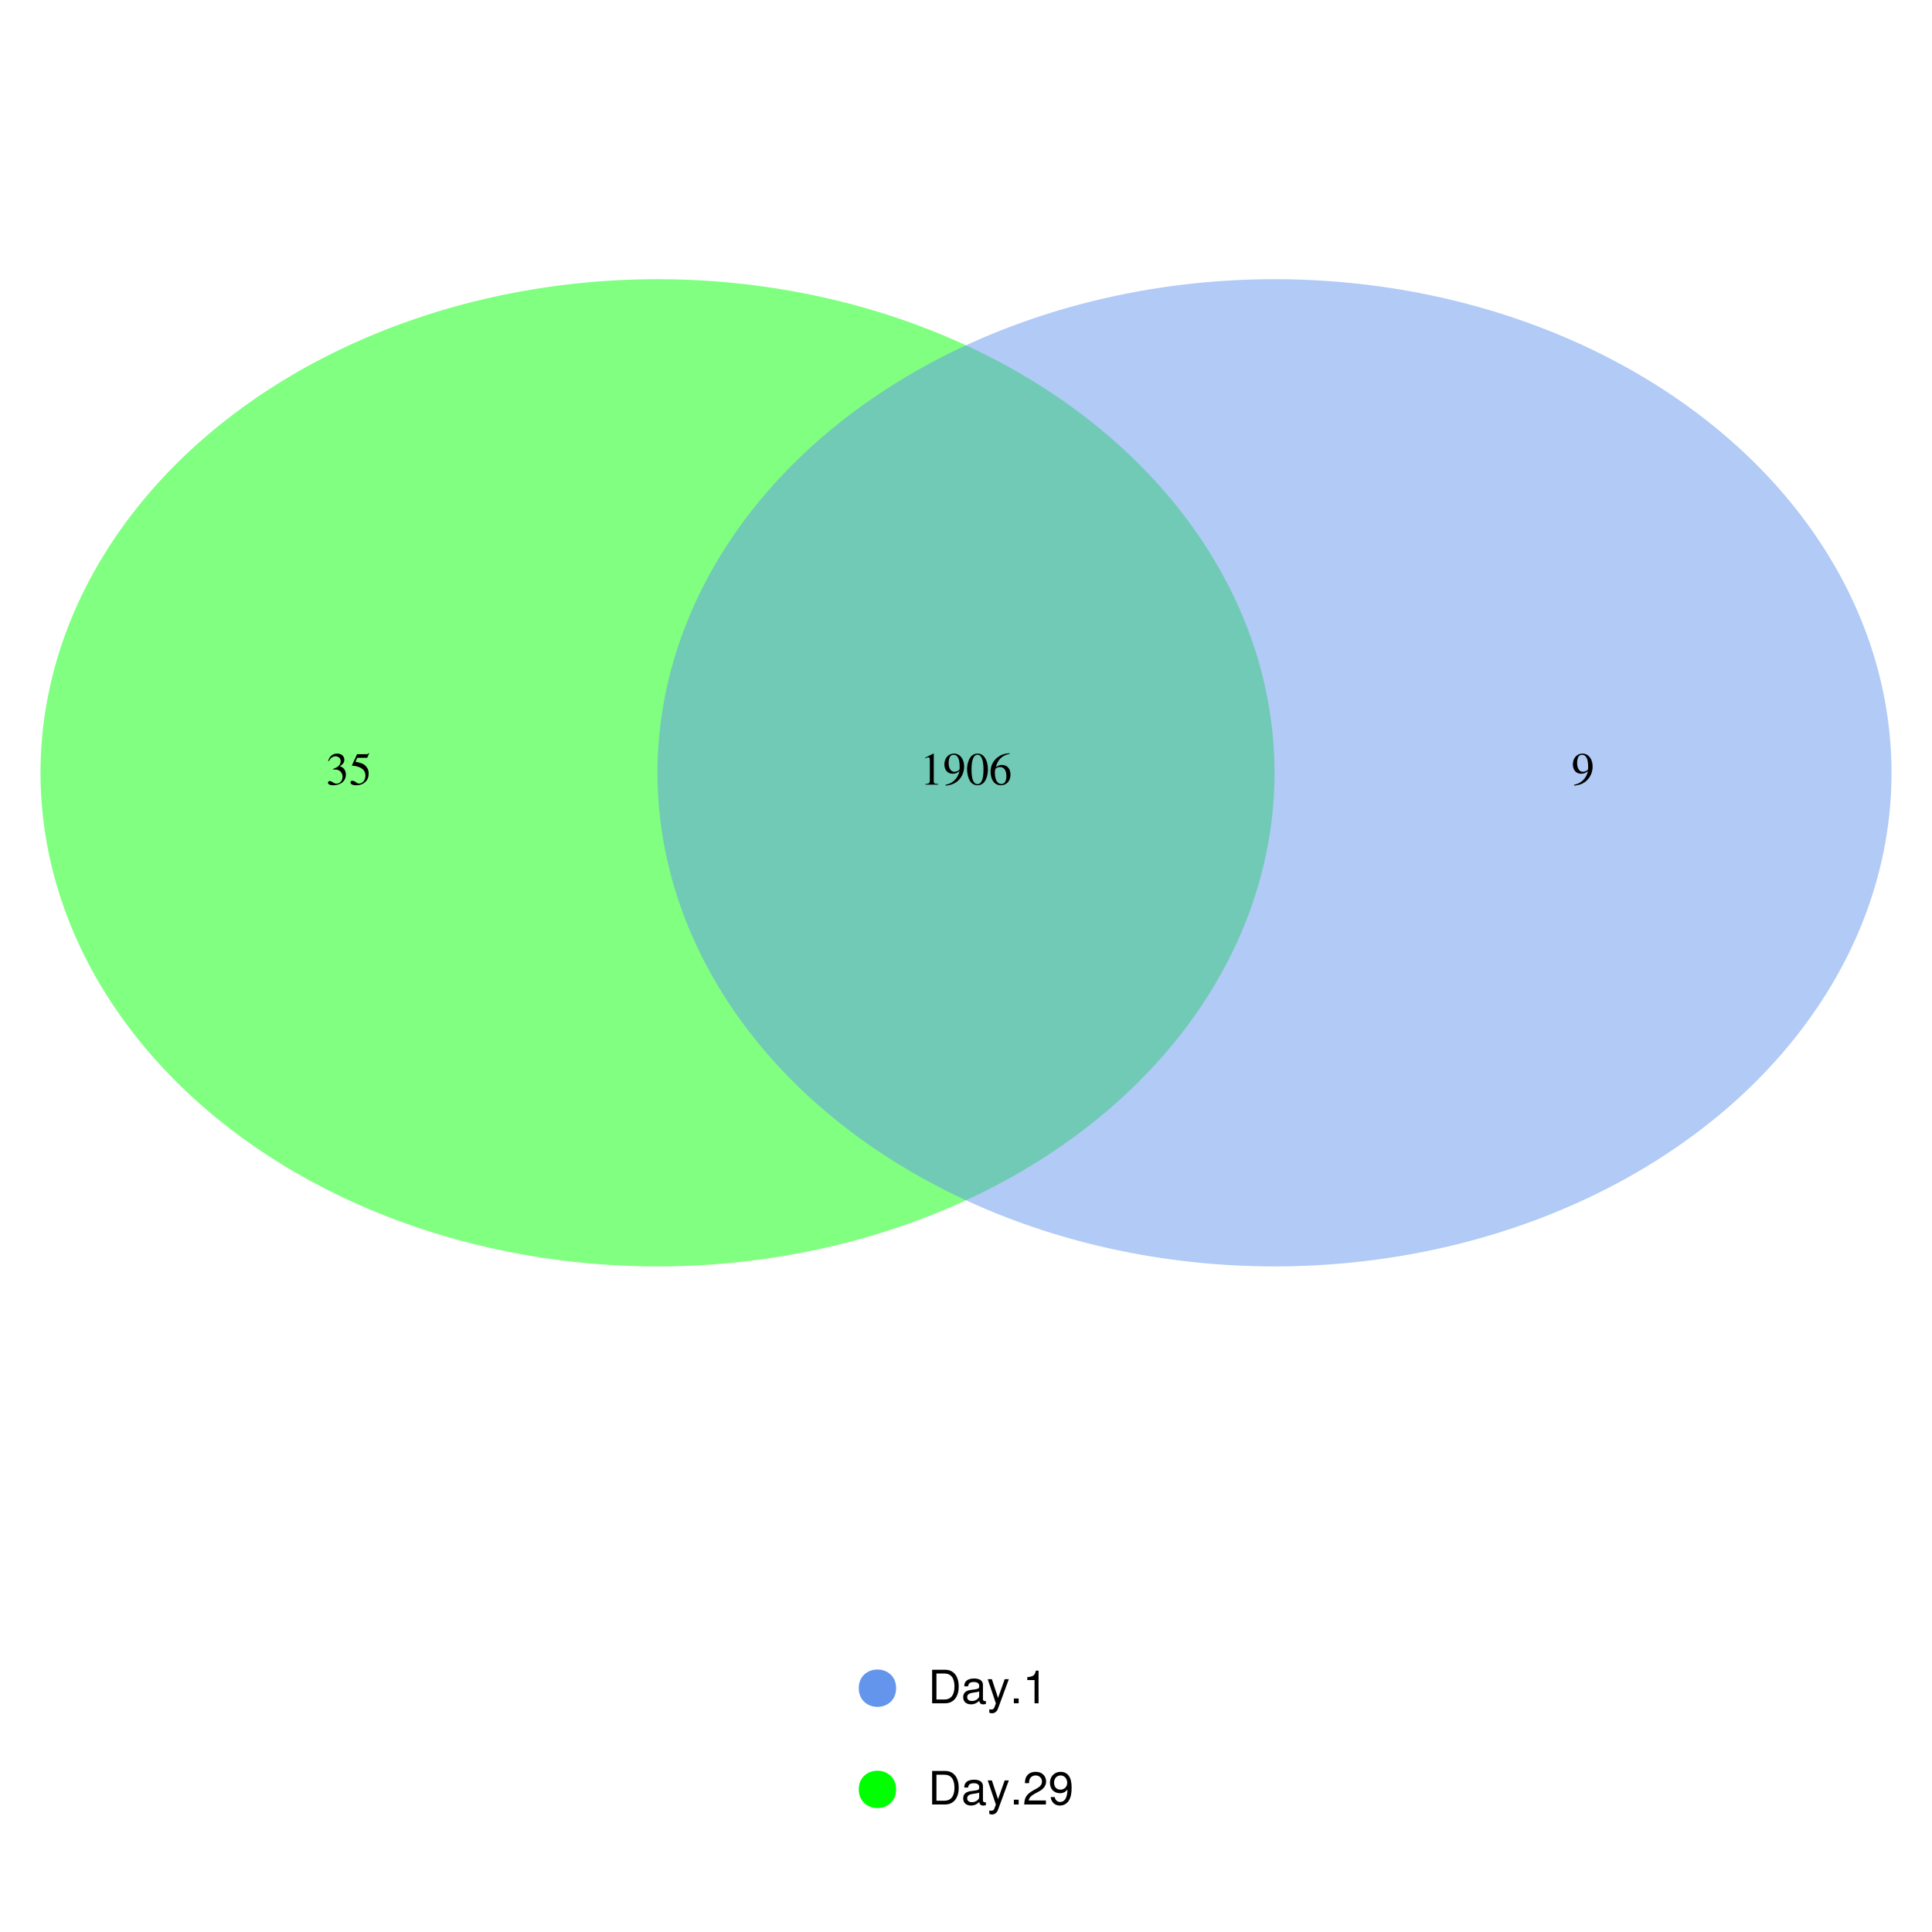 <?xml version="1.0" encoding="UTF-8"?>
<svg xmlns="http://www.w3.org/2000/svg" xmlns:xlink="http://www.w3.org/1999/xlink" width="504pt" height="504pt" viewBox="0 0 504 504" version="1.1">
<defs>
<g>
<symbol overflow="visible" id="glyph0-0">
<path style="stroke:none;" d=""/>
</symbol>
<symbol overflow="visible" id="glyph0-1">
<path style="stroke:none;" d="M 1.844 -3.953 C 2.547 -3.953 2.812 -3.938 3.109 -3.828 C 3.859 -3.562 4.312 -2.875 4.312 -2.047 C 4.312 -1.047 3.641 -0.266 2.75 -0.266 C 2.422 -0.266 2.188 -0.344 1.734 -0.641 C 1.375 -0.859 1.172 -0.938 0.969 -0.938 C 0.703 -0.938 0.516 -0.766 0.516 -0.516 C 0.516 -0.094 1.031 0.172 1.875 0.172 C 2.797 0.172 3.75 -0.141 4.312 -0.641 C 4.875 -1.125 5.188 -1.828 5.188 -2.625 C 5.188 -3.234 4.984 -3.797 4.641 -4.172 C 4.406 -4.438 4.172 -4.578 3.641 -4.812 C 4.469 -5.375 4.781 -5.812 4.781 -6.469 C 4.781 -7.438 4.016 -8.109 2.906 -8.109 C 2.297 -8.109 1.781 -7.906 1.344 -7.531 C 0.984 -7.203 0.797 -6.891 0.547 -6.172 L 0.719 -6.125 C 1.219 -7 1.75 -7.391 2.516 -7.391 C 3.281 -7.391 3.828 -6.859 3.828 -6.109 C 3.828 -5.672 3.641 -5.25 3.344 -4.938 C 2.984 -4.578 2.656 -4.406 1.844 -4.109 Z M 1.844 -3.953 "/>
</symbol>
<symbol overflow="visible" id="glyph0-2">
<path style="stroke:none;" d="M 2.172 -7 L 4.531 -7 C 4.719 -7 4.766 -7.016 4.797 -7.109 L 5.25 -8.172 L 5.141 -8.25 C 4.969 -8 4.844 -7.938 4.594 -7.938 L 2.094 -7.938 L 0.781 -5.094 C 0.766 -5.078 0.766 -5.062 0.766 -5.047 C 0.766 -4.984 0.812 -4.938 0.906 -4.938 C 1.297 -4.938 1.781 -4.859 2.266 -4.703 C 3.641 -4.266 4.281 -3.516 4.281 -2.328 C 4.281 -1.172 3.547 -0.281 2.609 -0.281 C 2.375 -0.281 2.172 -0.359 1.812 -0.625 C 1.422 -0.906 1.156 -1.016 0.906 -1.016 C 0.547 -1.016 0.391 -0.875 0.391 -0.578 C 0.391 -0.125 0.953 0.172 1.844 0.172 C 2.859 0.172 3.719 -0.156 4.312 -0.766 C 4.875 -1.312 5.125 -1.984 5.125 -2.906 C 5.125 -3.766 4.891 -4.312 4.297 -4.922 C 3.766 -5.453 3.078 -5.719 1.672 -5.969 Z M 2.172 -7 "/>
</symbol>
<symbol overflow="visible" id="glyph0-3">
<path style="stroke:none;" d="M 0.703 0.266 C 2.047 0.109 2.719 -0.125 3.531 -0.703 C 4.781 -1.625 5.516 -3.109 5.516 -4.734 C 5.516 -6.703 4.406 -8.109 2.859 -8.109 C 1.422 -8.109 0.359 -6.906 0.359 -5.281 C 0.359 -3.812 1.219 -2.844 2.516 -2.844 C 3.188 -2.844 3.688 -3.031 4.312 -3.531 C 3.828 -1.578 2.5 -0.281 0.672 0.031 Z M 4.344 -4.266 C 4.344 -4.016 4.297 -3.906 4.156 -3.797 C 3.828 -3.516 3.391 -3.359 2.953 -3.359 C 2.047 -3.359 1.469 -4.266 1.469 -5.688 C 1.469 -6.375 1.656 -7.094 1.906 -7.406 C 2.109 -7.641 2.406 -7.781 2.766 -7.781 C 3.797 -7.781 4.344 -6.75 4.344 -4.734 Z M 4.344 -4.266 "/>
</symbol>
<symbol overflow="visible" id="glyph0-4">
<path style="stroke:none;" d="M 3.484 -8.109 L 1.328 -7.016 L 1.328 -6.859 C 1.469 -6.906 1.609 -6.953 1.656 -6.984 C 1.875 -7.062 2.078 -7.109 2.203 -7.109 C 2.453 -7.109 2.562 -6.938 2.562 -6.547 L 2.562 -1.109 C 2.562 -0.719 2.453 -0.438 2.266 -0.344 C 2.094 -0.234 1.922 -0.188 1.422 -0.188 L 1.422 0 L 4.734 0 L 4.734 -0.188 C 3.781 -0.188 3.594 -0.312 3.594 -0.891 L 3.594 -8.094 Z M 3.484 -8.109 "/>
</symbol>
<symbol overflow="visible" id="glyph0-5">
<path style="stroke:none;" d="M 3.047 -8.109 C 2.391 -8.109 1.891 -7.906 1.438 -7.484 C 0.75 -6.812 0.281 -5.438 0.281 -4.031 C 0.281 -2.719 0.688 -1.312 1.25 -0.641 C 1.688 -0.125 2.297 0.172 3 0.172 C 3.609 0.172 4.125 -0.031 4.562 -0.453 C 5.25 -1.109 5.719 -2.516 5.719 -3.953 C 5.719 -6.422 4.625 -8.109 3.047 -8.109 Z M 3.016 -7.797 C 4.016 -7.797 4.562 -6.438 4.562 -3.938 C 4.562 -1.422 4.031 -0.141 3 -0.141 C 1.969 -0.141 1.438 -1.422 1.438 -3.922 C 1.438 -6.469 1.984 -7.797 3.016 -7.797 Z M 3.016 -7.797 "/>
</symbol>
<symbol overflow="visible" id="glyph0-6">
<path style="stroke:none;" d="M 5.359 -8.203 C 3.984 -8.094 3.281 -7.859 2.406 -7.25 C 1.109 -6.328 0.406 -4.953 0.406 -3.344 C 0.406 -2.297 0.734 -1.25 1.25 -0.641 C 1.703 -0.125 2.359 0.172 3.094 0.172 C 4.578 0.172 5.609 -0.969 5.609 -2.625 C 5.609 -4.156 4.734 -5.141 3.359 -5.141 C 2.828 -5.141 2.578 -5.047 1.828 -4.594 C 2.141 -6.406 3.484 -7.703 5.375 -8.016 Z M 2.906 -4.578 C 3.938 -4.578 4.531 -3.719 4.531 -2.219 C 4.531 -0.906 4.062 -0.172 3.234 -0.172 C 2.172 -0.172 1.531 -1.297 1.531 -3.156 C 1.531 -3.766 1.625 -4.109 1.859 -4.281 C 2.109 -4.469 2.484 -4.578 2.906 -4.578 Z M 2.906 -4.578 "/>
</symbol>
<symbol overflow="visible" id="glyph1-0">
<path style="stroke:none;" d=""/>
</symbol>
<symbol overflow="visible" id="glyph1-1">
<path style="stroke:none;" d="M 1.062 0 L 4.438 0 C 6.641 0 8 -1.656 8 -4.375 C 8 -7.094 6.656 -8.75 4.438 -8.75 L 1.062 -8.75 Z M 2.188 -0.984 L 2.188 -7.766 L 4.25 -7.766 C 5.969 -7.766 6.891 -6.594 6.891 -4.375 C 6.891 -2.156 5.969 -0.984 4.25 -0.984 Z M 2.188 -0.984 "/>
</symbol>
<symbol overflow="visible" id="glyph1-2">
<path style="stroke:none;" d="M 6.422 -0.594 C 6.312 -0.562 6.266 -0.562 6.203 -0.562 C 5.859 -0.562 5.656 -0.75 5.656 -1.062 L 5.656 -4.75 C 5.656 -5.875 4.844 -6.469 3.297 -6.469 C 2.391 -6.469 1.625 -6.203 1.219 -5.734 C 0.922 -5.406 0.797 -5.047 0.781 -4.422 L 1.781 -4.422 C 1.875 -5.203 2.328 -5.547 3.266 -5.547 C 4.156 -5.547 4.672 -5.203 4.672 -4.609 L 4.672 -4.344 C 4.672 -3.922 4.422 -3.75 3.625 -3.641 C 2.203 -3.469 1.984 -3.422 1.609 -3.266 C 0.875 -2.969 0.5 -2.406 0.5 -1.578 C 0.5 -0.438 1.297 0.281 2.562 0.281 C 3.359 0.281 4 0 4.703 -0.641 C 4.781 -0.016 5.094 0.281 5.734 0.281 C 5.938 0.281 6.094 0.25 6.422 0.172 Z M 4.672 -1.984 C 4.672 -1.641 4.578 -1.438 4.266 -1.156 C 3.859 -0.797 3.375 -0.594 2.781 -0.594 C 2 -0.594 1.547 -0.969 1.547 -1.609 C 1.547 -2.266 1.984 -2.609 3.062 -2.766 C 4.109 -2.906 4.328 -2.953 4.672 -3.109 Z M 4.672 -1.984 "/>
</symbol>
<symbol overflow="visible" id="glyph1-3">
<path style="stroke:none;" d="M 4.656 -6.281 L 2.922 -1.391 L 1.312 -6.281 L 0.234 -6.281 L 2.359 0.031 L 1.984 1.016 C 1.828 1.469 1.594 1.625 1.172 1.625 C 1.031 1.625 0.859 1.609 0.641 1.562 L 0.641 2.453 C 0.859 2.562 1.062 2.609 1.312 2.609 C 1.641 2.609 1.984 2.516 2.25 2.312 C 2.562 2.094 2.75 1.828 2.938 1.312 L 5.734 -6.281 Z M 4.656 -6.281 "/>
</symbol>
<symbol overflow="visible" id="glyph1-4">
<path style="stroke:none;" d="M 2.297 -1.25 L 1.047 -1.25 L 1.047 0 L 2.297 0 Z M 2.297 -1.25 "/>
</symbol>
<symbol overflow="visible" id="glyph1-5">
<path style="stroke:none;" d="M 3.109 -6.062 L 3.109 0 L 4.156 0 L 4.156 -8.516 L 3.469 -8.516 C 3.094 -7.203 2.859 -7.016 1.219 -6.812 L 1.219 -6.062 Z M 3.109 -6.062 "/>
</symbol>
<symbol overflow="visible" id="glyph1-6">
<path style="stroke:none;" d="M 6.078 -1.047 L 1.594 -1.047 C 1.703 -1.734 2.094 -2.188 3.125 -2.797 L 4.328 -3.438 C 5.516 -4.094 6.125 -4.969 6.125 -6.016 C 6.125 -6.719 5.844 -7.375 5.344 -7.844 C 4.844 -8.297 4.219 -8.516 3.406 -8.516 C 2.328 -8.516 1.531 -8.125 1.062 -7.406 C 0.75 -6.953 0.625 -6.422 0.594 -5.562 L 1.656 -5.562 C 1.688 -6.125 1.766 -6.484 1.906 -6.75 C 2.188 -7.266 2.734 -7.578 3.375 -7.578 C 4.328 -7.578 5.047 -6.906 5.047 -5.984 C 5.047 -5.312 4.656 -4.734 3.906 -4.312 L 2.797 -3.688 C 1.016 -2.672 0.5 -1.875 0.406 0 L 6.078 0 Z M 6.078 -1.047 "/>
</symbol>
<symbol overflow="visible" id="glyph1-7">
<path style="stroke:none;" d="M 0.641 -1.938 C 0.844 -0.547 1.75 0.281 3.047 0.281 C 3.984 0.281 4.844 -0.188 5.328 -0.938 C 5.875 -1.766 6.109 -2.812 6.109 -4.359 C 6.109 -5.781 5.891 -6.703 5.391 -7.453 C 4.922 -8.141 4.172 -8.516 3.234 -8.516 C 1.625 -8.516 0.453 -7.312 0.453 -5.641 C 0.453 -4.062 1.531 -2.938 3.078 -2.938 C 3.875 -2.938 4.469 -3.234 5.016 -3.891 C 5 -1.812 4.328 -0.656 3.125 -0.656 C 2.375 -0.656 1.859 -1.125 1.688 -1.938 Z M 3.234 -7.578 C 4.219 -7.578 4.953 -6.766 4.953 -5.656 C 4.953 -4.625 4.219 -3.875 3.188 -3.875 C 2.172 -3.875 1.531 -4.578 1.531 -5.719 C 1.531 -6.797 2.25 -7.578 3.234 -7.578 Z M 3.234 -7.578 "/>
</symbol>
</g>
</defs>
<g id="surface20">
<rect x="0" y="0" width="504" height="504" style="fill:rgb(100%,100%,100%);fill-opacity:1;stroke:none;"/>
<path style=" stroke:none;fill-rule:nonzero;fill:rgb(0%,100%,0%);fill-opacity:0.498;" d="M 332.477 201.602 L 332.477 201.062 L 332.473 200.789 L 332.473 200.52 L 332.461 199.711 L 332.453 199.441 L 332.449 199.172 L 332.41 197.824 L 332.352 196.477 L 332.258 194.859 L 332.238 194.59 L 332.219 194.324 L 332.16 193.516 L 332.137 193.246 L 332.117 192.977 L 332.047 192.168 L 332.02 191.902 L 331.996 191.633 L 331.914 190.824 L 331.883 190.555 L 331.855 190.289 L 331.762 189.48 L 331.73 189.215 L 331.699 188.945 L 331.664 188.676 L 331.629 188.41 L 331.559 187.871 L 331.523 187.605 L 331.488 187.336 L 331.449 187.066 L 331.41 186.801 L 331.371 186.531 L 331.332 186.266 L 331.293 185.996 L 331.25 185.73 L 331.207 185.461 L 331.164 185.195 L 331.121 184.926 L 331.078 184.66 L 331.035 184.391 L 330.941 183.859 L 330.895 183.59 L 330.848 183.324 L 330.801 183.055 L 330.699 182.523 L 330.652 182.258 L 330.602 181.988 L 330.547 181.723 L 330.496 181.457 L 330.441 181.191 L 330.391 180.926 L 330.336 180.66 L 330.277 180.391 L 330.168 179.859 L 329.875 178.531 L 329.812 178.266 L 329.75 178.004 L 329.5 176.941 L 329.434 176.68 L 329.234 175.883 L 329.168 175.621 L 329.098 175.355 L 329.031 175.094 L 328.961 174.828 L 328.891 174.566 L 328.82 174.301 L 328.746 174.039 L 328.676 173.773 L 328.602 173.512 L 328.527 173.246 L 328.379 172.723 L 328.301 172.461 L 328.227 172.195 L 327.992 171.41 L 327.91 171.148 L 327.832 170.887 L 327.422 169.578 L 327.25 169.055 L 327.168 168.793 L 327.078 168.535 L 326.906 168.012 L 326.816 167.754 L 326.727 167.492 L 326.637 167.234 L 326.547 166.973 L 326.457 166.715 L 326.367 166.453 L 326.273 166.195 L 326.18 165.934 L 325.898 165.16 L 325.801 164.898 L 325.703 164.641 L 325.609 164.383 L 325.512 164.125 L 325.41 163.867 L 325.312 163.609 L 325.211 163.352 L 325.113 163.094 L 324.91 162.578 L 324.809 162.324 L 324.703 162.066 L 324.602 161.809 L 324.496 161.555 L 324.391 161.297 L 324.285 161.043 L 324.176 160.785 L 324.07 160.531 L 323.961 160.273 L 323.855 160.02 L 323.746 159.762 L 323.637 159.508 L 323.523 159.254 L 323.414 159 L 322.848 157.73 L 322.73 157.477 L 322.617 157.223 L 322.383 156.715 L 322.266 156.465 L 322.145 156.211 L 322.027 155.961 L 321.906 155.707 L 321.785 155.457 L 321.664 155.203 L 321.543 154.953 L 321.422 154.699 L 321.297 154.449 L 321.176 154.199 L 320.801 153.449 L 320.672 153.199 L 320.547 152.949 L 320.031 151.949 L 319.902 151.703 L 319.77 151.453 L 319.637 151.207 L 319.508 150.957 L 319.375 150.711 L 319.238 150.461 L 319.105 150.215 L 318.969 149.969 L 318.836 149.719 L 318.426 148.98 L 318.285 148.734 L 318.148 148.488 L 318.008 148.242 L 317.867 148 L 317.445 147.262 L 317.301 147.02 L 317.16 146.773 L 316.871 146.289 L 316.727 146.043 L 316.578 145.801 L 316.434 145.559 L 315.543 144.105 L 315.391 143.863 L 315.238 143.625 L 314.934 143.141 L 314.629 142.664 L 314.473 142.422 L 314.004 141.707 L 313.848 141.465 L 313.691 141.227 L 313.531 140.992 L 313.371 140.754 L 313.215 140.516 L 313.055 140.277 L 312.891 140.039 L 312.73 139.805 L 312.57 139.566 L 312.406 139.332 L 312.242 139.094 L 311.75 138.391 L 311.582 138.156 L 311.418 137.922 L 310.746 136.984 L 310.574 136.75 L 310.406 136.52 L 310.234 136.285 L 310.062 136.055 L 309.891 135.82 L 309.547 135.359 L 309.371 135.129 L 309.199 134.898 L 308.496 133.977 L 308.316 133.746 L 308.141 133.52 L 307.961 133.289 L 307.781 133.062 L 307.602 132.832 L 307.242 132.379 L 307.059 132.148 L 306.875 131.922 L 306.695 131.695 L 306.512 131.469 L 306.328 131.246 L 306.141 131.02 L 305.773 130.566 L 305.586 130.344 L 305.398 130.117 L 305.023 129.672 L 304.836 129.445 L 304.645 129.223 L 304.457 129 L 304.074 128.555 L 303.883 128.336 L 303.691 128.113 L 303.496 127.891 L 303.305 127.672 L 303.109 127.449 L 302.918 127.23 L 302.723 127.008 L 302.527 126.789 L 302.328 126.57 L 301.938 126.133 L 301.539 125.695 L 301.34 125.48 L 300.941 125.043 L 300.738 124.828 L 300.539 124.613 L 300.336 124.395 L 299.32 123.32 L 299.113 123.105 L 298.906 122.895 L 298.703 122.68 L 298.496 122.469 L 298.289 122.254 L 298.078 122.043 L 297.871 121.832 L 297.66 121.617 L 297.453 121.406 L 297.031 120.984 L 296.82 120.777 L 296.609 120.566 L 296.395 120.355 L 296.184 120.148 L 295.969 119.938 L 294.895 118.902 L 294.676 118.695 L 294.461 118.488 L 294.242 118.281 L 294.023 118.078 L 293.805 117.871 L 293.586 117.668 L 293.363 117.465 L 293.145 117.258 L 292.922 117.055 L 292.703 116.852 L 292.258 116.445 L 292.035 116.246 L 291.809 116.043 L 291.586 115.84 L 291.359 115.641 L 291.137 115.441 L 290.91 115.238 L 290.23 114.641 L 290 114.441 L 289.773 114.246 L 289.312 113.848 L 289.086 113.652 L 288.855 113.453 L 288.621 113.258 L 288.16 112.867 L 287.926 112.672 L 287.695 112.477 L 287.461 112.281 L 287.227 112.09 L 286.992 111.895 L 286.758 111.703 L 286.52 111.508 L 286.285 111.316 L 286.047 111.125 L 285.812 110.934 L 285.098 110.359 L 284.855 110.168 L 284.617 109.98 L 284.379 109.789 L 282.684 108.477 L 282.438 108.289 L 282.195 108.105 L 281.949 107.922 L 281.703 107.734 L 280.719 107 L 280.469 106.816 L 280.219 106.637 L 279.973 106.453 L 279.723 106.273 L 279.473 106.09 L 278.973 105.73 L 278.719 105.551 L 278.469 105.371 L 278.215 105.191 L 277.965 105.012 L 277.711 104.836 L 277.457 104.656 L 276.949 104.305 L 276.695 104.125 L 276.438 103.949 L 276.184 103.773 L 275.926 103.602 L 275.668 103.426 L 275.414 103.25 L 275.156 103.078 L 274.895 102.902 L 274.379 102.559 L 274.117 102.387 L 273.859 102.215 L 273.336 101.871 L 273.078 101.703 L 272.816 101.531 L 272.551 101.363 L 272.289 101.191 L 272.027 101.023 L 271.762 100.855 L 271.5 100.688 L 271.234 100.52 L 270.969 100.355 L 270.703 100.188 L 270.438 100.023 L 270.172 99.855 L 269.641 99.527 L 269.371 99.363 L 269.105 99.199 L 268.566 98.871 L 268.297 98.711 L 268.027 98.547 L 267.219 98.066 L 266.945 97.906 L 266.676 97.746 L 266.402 97.586 L 266.129 97.43 L 265.855 97.27 L 265.582 97.113 L 265.309 96.953 L 264.762 96.641 L 264.484 96.484 L 264.211 96.328 L 263.934 96.176 L 263.66 96.02 L 263.383 95.867 L 263.105 95.711 L 262.551 95.406 L 262.27 95.254 L 261.715 94.949 L 261.434 94.801 L 261.156 94.648 L 260.594 94.352 L 260.312 94.199 L 259.75 93.902 L 259.469 93.758 L 259.184 93.609 L 258.902 93.461 L 258.617 93.316 L 258.336 93.172 L 256.91 92.449 L 256.625 92.309 L 256.34 92.164 L 256.051 92.023 L 255.766 91.883 L 255.477 91.742 L 255.191 91.602 L 254.324 91.18 L 253.746 90.906 L 253.457 90.766 L 253.164 90.629 L 252.875 90.492 L 252.582 90.359 L 252.293 90.223 L 252 90.086 L 251.414 89.82 L 251.121 89.684 L 250.242 89.285 L 249.949 89.156 L 249.652 89.023 L 249.359 88.895 L 249.062 88.762 L 248.77 88.633 L 247.879 88.246 L 247.582 88.121 L 247.285 87.992 L 246.988 87.867 L 246.688 87.738 L 246.094 87.488 L 245.793 87.363 L 245.496 87.238 L 245.195 87.117 L 244.895 86.992 L 244.293 86.75 L 243.992 86.625 L 243.691 86.504 L 243.391 86.387 L 243.09 86.266 L 242.785 86.145 L 242.484 86.027 L 242.18 85.906 L 241.879 85.789 L 241.27 85.555 L 240.969 85.438 L 240.664 85.32 L 240.359 85.207 L 240.055 85.09 L 239.75 84.977 L 239.441 84.863 L 238.832 84.637 L 238.523 84.523 L 238.219 84.41 L 237.91 84.301 L 237.605 84.188 L 236.062 83.641 L 235.754 83.535 L 235.445 83.426 L 235.137 83.32 L 234.824 83.215 L 234.516 83.105 L 234.207 83.004 L 233.895 82.898 L 233.586 82.793 L 233.273 82.688 L 232.336 82.383 L 232.027 82.281 L 231.715 82.18 L 231.398 82.078 L 231.086 81.977 L 230.461 81.781 L 230.148 81.68 L 229.832 81.582 L 229.52 81.484 L 229.203 81.387 L 228.891 81.293 L 228.574 81.195 L 227.941 81.008 L 227.625 80.91 L 227.312 80.816 L 226.996 80.727 L 226.68 80.633 L 226.359 80.539 L 225.727 80.359 L 225.41 80.266 L 225.09 80.176 L 224.773 80.086 L 224.457 80 L 223.816 79.82 L 223.5 79.734 L 222.859 79.562 L 222.543 79.477 L 221.902 79.305 L 221.582 79.223 L 221.262 79.137 L 220.941 79.055 L 220.617 78.973 L 219.656 78.727 L 219.332 78.648 L 219.012 78.566 L 218.688 78.488 L 218.367 78.41 L 218.043 78.332 L 217.723 78.254 L 217.398 78.176 L 217.074 78.102 L 216.75 78.023 L 216.426 77.949 L 216.105 77.875 L 215.133 77.652 L 214.805 77.578 L 214.48 77.508 L 214.156 77.434 L 213.508 77.293 L 213.18 77.223 L 212.855 77.152 L 212.527 77.086 L 212.203 77.016 L 211.875 76.949 L 211.551 76.883 L 211.223 76.816 L 210.898 76.75 L 210.242 76.617 L 209.914 76.555 L 209.59 76.488 L 207.949 76.176 L 207.621 76.117 L 207.293 76.055 L 206.961 75.996 L 205.977 75.82 L 205.645 75.762 L 205.316 75.707 L 204.988 75.648 L 204.656 75.594 L 204.328 75.539 L 203.996 75.484 L 203.668 75.43 L 203.336 75.375 L 203.008 75.324 L 202.676 75.27 L 202.012 75.168 L 201.684 75.117 L 201.02 75.016 L 200.688 74.969 L 200.355 74.918 L 200.023 74.871 L 199.695 74.824 L 199.031 74.73 L 198.695 74.684 L 198.363 74.641 L 198.031 74.594 L 196.703 74.422 L 196.367 74.379 L 196.035 74.34 L 195.703 74.297 L 195.367 74.258 L 194.703 74.18 L 194.367 74.141 L 194.035 74.102 L 193.699 74.062 L 193.367 74.027 L 193.031 73.992 L 192.699 73.957 L 192.363 73.922 L 192.031 73.887 L 191.359 73.816 L 191.027 73.785 L 190.355 73.723 L 190.023 73.691 L 189.016 73.598 L 188.684 73.57 L 188.348 73.543 L 188.012 73.512 L 187.676 73.484 L 187.34 73.461 L 186.668 73.406 L 186.336 73.383 L 186 73.359 L 185.664 73.332 L 185.328 73.312 L 184.32 73.242 L 183.312 73.184 L 182.973 73.164 L 182.301 73.125 L 181.965 73.109 L 181.629 73.09 L 180.621 73.043 L 180.281 73.027 L 179.945 73.012 L 179.609 73 L 179.273 72.984 L 178.938 72.973 L 178.598 72.961 L 177.59 72.926 L 177.254 72.918 L 176.914 72.91 L 176.578 72.898 L 175.906 72.883 L 175.566 72.875 L 175.23 72.871 L 174.895 72.863 L 174.555 72.859 L 173.547 72.848 L 173.207 72.844 L 172.871 72.84 L 172.535 72.84 L 172.195 72.836 L 170.848 72.836 L 170.512 72.84 L 170.176 72.84 L 169.836 72.844 L 169.164 72.852 L 168.824 72.855 L 168.152 72.863 L 167.816 72.871 L 167.477 72.875 L 166.469 72.898 L 166.129 72.91 L 165.457 72.926 L 165.121 72.938 L 164.781 72.949 L 163.773 72.984 L 163.434 73 L 163.098 73.012 L 161.418 73.09 L 161.078 73.109 L 160.742 73.125 L 158.727 73.242 L 157.719 73.312 L 157.383 73.332 L 157.047 73.359 L 156.375 73.406 L 155.703 73.461 L 155.367 73.484 L 155.035 73.512 L 154.699 73.543 L 154.027 73.598 L 153.691 73.629 L 153.359 73.66 L 152.352 73.754 L 152.02 73.785 L 151.684 73.816 L 151.348 73.852 L 151.016 73.887 L 150.68 73.922 L 150.348 73.957 L 150.012 73.992 L 149.68 74.027 L 149.344 74.062 L 149.012 74.102 L 148.676 74.141 L 148.012 74.219 L 147.676 74.258 L 147.344 74.297 L 147.012 74.34 L 146.676 74.379 L 145.68 74.508 L 145.344 74.551 L 145.012 74.594 L 144.68 74.641 L 144.348 74.684 L 142.688 74.918 L 142.355 74.969 L 142.023 75.016 L 141.695 75.066 L 140.699 75.219 L 140.371 75.27 L 140.039 75.324 L 139.707 75.375 L 139.379 75.43 L 139.047 75.484 L 138.719 75.539 L 138.387 75.594 L 138.059 75.648 L 137.73 75.707 L 137.398 75.762 L 136.742 75.879 L 136.41 75.938 L 135.754 76.055 L 135.426 76.117 L 135.098 76.176 L 133.457 76.488 L 133.129 76.555 L 132.801 76.617 L 132.477 76.684 L 131.82 76.816 L 131.496 76.883 L 131.168 76.949 L 130.844 77.016 L 130.516 77.086 L 130.191 77.152 L 129.863 77.223 L 129.215 77.363 L 128.887 77.434 L 128.562 77.508 L 128.238 77.578 L 126.293 78.023 L 125.969 78.102 L 125.648 78.176 L 125 78.332 L 124.68 78.41 L 124.355 78.488 L 124.035 78.566 L 123.711 78.648 L 123.391 78.727 L 123.07 78.809 L 122.746 78.891 L 121.785 79.137 L 121.465 79.223 L 121.145 79.305 L 119.863 79.648 L 119.547 79.734 L 119.227 79.82 L 118.91 79.91 L 118.59 80 L 118.273 80.086 L 117.953 80.176 L 117.637 80.266 L 117.32 80.359 L 117 80.449 L 116.684 80.539 L 116.051 80.727 L 115.734 80.816 L 115.418 80.91 L 115.102 81.008 L 114.785 81.102 L 114.473 81.195 L 114.156 81.293 L 113.84 81.387 L 113.527 81.484 L 113.211 81.582 L 112.898 81.68 L 112.586 81.781 L 112.27 81.879 L 111.957 81.977 L 110.082 82.586 L 109.773 82.688 L 109.148 82.898 L 108.84 83.004 L 108.527 83.105 L 108.219 83.215 L 107.602 83.426 L 107.289 83.535 L 106.98 83.641 L 106.055 83.969 L 105.75 84.078 L 105.441 84.188 L 105.133 84.301 L 104.828 84.41 L 104.52 84.523 L 104.215 84.637 L 103.906 84.75 L 102.992 85.09 L 102.688 85.207 L 102.383 85.32 L 101.469 85.672 L 101.168 85.789 L 100.863 85.906 L 100.562 86.027 L 100.258 86.145 L 99.656 86.387 L 99.352 86.504 L 99.051 86.625 L 98.75 86.75 L 98.449 86.871 L 98.152 86.992 L 97.852 87.117 L 97.551 87.238 L 97.25 87.363 L 96.953 87.488 L 96.652 87.613 L 96.355 87.738 L 96.059 87.867 L 95.762 87.992 L 95.465 88.121 L 95.168 88.246 L 93.98 88.762 L 93.688 88.895 L 93.391 89.023 L 93.098 89.156 L 92.805 89.285 L 92.508 89.418 L 91.922 89.684 L 91.629 89.82 L 91.336 89.953 L 91.047 90.086 L 90.461 90.359 L 90.172 90.492 L 89.879 90.629 L 89.59 90.766 L 89.301 90.906 L 88.723 91.18 L 87.566 91.742 L 87.281 91.883 L 86.992 92.023 L 86.707 92.164 L 86.422 92.309 L 86.133 92.449 L 85.277 92.883 L 84.996 93.027 L 84.426 93.316 L 84.145 93.461 L 83.859 93.609 L 83.578 93.758 L 83.297 93.902 L 82.734 94.199 L 82.453 94.352 L 81.891 94.648 L 81.609 94.801 L 81.332 94.949 L 81.051 95.102 L 79.941 95.711 L 79.664 95.867 L 79.387 96.02 L 79.109 96.176 L 78.836 96.328 L 78.559 96.484 L 78.012 96.797 L 77.734 96.953 L 77.461 97.113 L 77.188 97.27 L 76.914 97.43 L 76.645 97.586 L 76.098 97.906 L 75.559 98.227 L 75.285 98.387 L 75.016 98.547 L 74.746 98.711 L 74.477 98.871 L 74.211 99.035 L 73.672 99.363 L 73.141 99.691 L 72.871 99.855 L 72.605 100.023 L 72.34 100.188 L 72.074 100.355 L 71.809 100.52 L 71.547 100.688 L 71.281 100.855 L 71.02 101.023 L 70.754 101.191 L 70.492 101.363 L 70.23 101.531 L 69.969 101.703 L 69.707 101.871 L 69.445 102.043 L 69.188 102.215 L 68.926 102.387 L 68.668 102.559 L 68.406 102.73 L 68.148 102.902 L 67.891 103.078 L 67.633 103.25 L 67.117 103.602 L 66.863 103.773 L 66.605 103.949 L 66.352 104.125 L 66.098 104.305 L 65.59 104.656 L 65.336 104.836 L 65.082 105.012 L 64.828 105.191 L 64.578 105.371 L 64.324 105.551 L 63.574 106.09 L 63.324 106.273 L 63.074 106.453 L 62.824 106.637 L 62.574 106.816 L 62.082 107.184 L 61.832 107.367 L 61.34 107.734 L 61.098 107.922 L 60.605 108.289 L 60.363 108.477 L 60.117 108.664 L 59.148 109.414 L 58.91 109.602 L 58.668 109.789 L 58.426 109.98 L 58.188 110.168 L 56.996 111.125 L 56.762 111.316 L 56.523 111.508 L 56.289 111.703 L 56.055 111.895 L 55.82 112.09 L 55.586 112.281 L 55.117 112.672 L 54.887 112.867 L 54.652 113.062 L 54.191 113.453 L 53.961 113.652 L 53.73 113.848 L 53.5 114.047 L 53.273 114.246 L 53.043 114.441 L 52.137 115.238 L 51.91 115.441 L 51.684 115.641 L 51.461 115.84 L 51.234 116.043 L 51.012 116.246 L 50.789 116.445 L 50.121 117.055 L 49.902 117.258 L 49.68 117.465 L 49.242 117.871 L 49.023 118.078 L 48.805 118.281 L 48.367 118.695 L 47.938 119.109 L 47.719 119.316 L 47.074 119.938 L 46.863 120.148 L 46.648 120.355 L 46.227 120.777 L 46.016 120.984 L 45.383 121.617 L 45.176 121.832 L 44.965 122.043 L 44.758 122.254 L 44.551 122.469 L 44.344 122.68 L 44.137 122.895 L 43.93 123.105 L 43.727 123.32 L 43.52 123.535 L 42.707 124.395 L 42.508 124.613 L 42.305 124.828 L 42.105 125.043 L 41.906 125.262 L 41.703 125.48 L 41.504 125.695 L 41.309 125.914 L 41.109 126.133 L 40.914 126.352 L 40.715 126.57 L 40.324 127.008 L 40.129 127.23 L 39.934 127.449 L 39.742 127.672 L 39.547 127.891 L 39.164 128.336 L 38.973 128.555 L 38.398 129.223 L 38.211 129.445 L 38.023 129.672 L 37.648 130.117 L 37.461 130.344 L 37.273 130.566 L 37.09 130.793 L 36.902 131.02 L 36.719 131.246 L 36.535 131.469 L 36.168 131.922 L 35.988 132.148 L 35.805 132.379 L 35.445 132.832 L 35.266 133.062 L 35.086 133.289 L 34.906 133.52 L 34.727 133.746 L 33.672 135.129 L 33.328 135.59 L 33.152 135.82 L 32.98 136.055 L 32.812 136.285 L 32.641 136.52 L 32.469 136.75 L 31.461 138.156 L 31.133 138.625 L 30.965 138.859 L 30.805 139.094 L 30.641 139.332 L 30.477 139.566 L 30.316 139.805 L 30.152 140.039 L 29.512 140.992 L 29.355 141.227 L 29.199 141.465 L 29.039 141.707 L 28.727 142.184 L 28.574 142.422 L 28.418 142.664 L 28.266 142.902 L 28.109 143.141 L 27.805 143.625 L 27.656 143.863 L 27.352 144.348 L 26.758 145.316 L 26.613 145.559 L 26.465 145.801 L 26.32 146.043 L 26.176 146.289 L 25.887 146.773 L 25.742 147.02 L 25.602 147.262 L 25.457 147.508 L 25.176 148 L 25.035 148.242 L 24.898 148.488 L 24.758 148.734 L 24.211 149.719 L 24.074 149.969 L 23.941 150.215 L 23.805 150.461 L 23.672 150.711 L 23.539 150.957 L 23.406 151.207 L 23.273 151.453 L 23.145 151.703 L 23.016 151.949 L 22.883 152.199 L 22.625 152.699 L 22.5 152.949 L 22.371 153.199 L 21.746 154.449 L 21.625 154.699 L 21.5 154.953 L 21.379 155.203 L 21.258 155.457 L 21.137 155.707 L 21.02 155.961 L 20.898 156.211 L 20.781 156.465 L 20.664 156.715 L 20.312 157.477 L 20.199 157.73 L 20.082 157.984 L 19.742 158.746 L 19.633 159 L 19.52 159.254 L 19.301 159.762 L 19.191 160.02 L 19.082 160.273 L 18.977 160.531 L 18.867 160.785 L 18.762 161.043 L 18.656 161.297 L 18.551 161.555 L 18.445 161.809 L 18.34 162.066 L 18.238 162.324 L 18.137 162.578 L 17.832 163.352 L 17.734 163.609 L 17.633 163.867 L 17.242 164.898 L 17.148 165.16 L 17.055 165.418 L 16.957 165.676 L 16.863 165.934 L 16.773 166.195 L 16.68 166.453 L 16.59 166.715 L 16.496 166.973 L 16.406 167.234 L 16.316 167.492 L 16.227 167.754 L 16.141 168.012 L 16.051 168.273 L 15.965 168.535 L 15.879 168.793 L 15.707 169.316 L 15.625 169.578 L 15.539 169.84 L 15.293 170.625 L 15.215 170.887 L 15.133 171.148 L 14.82 172.195 L 14.742 172.461 L 14.52 173.246 L 14.445 173.512 L 14.371 173.773 L 14.297 174.039 L 14.227 174.301 L 14.156 174.566 L 14.086 174.828 L 14.016 175.094 L 13.945 175.355 L 13.879 175.621 L 13.809 175.883 L 13.609 176.68 L 13.547 176.941 L 13.48 177.207 L 13.293 178.004 L 13.23 178.266 L 13.113 178.797 L 13.051 179.062 L 12.992 179.328 L 12.938 179.594 L 12.82 180.125 L 12.766 180.391 L 12.711 180.66 L 12.602 181.191 L 12.551 181.457 L 12.496 181.723 L 12.445 181.988 L 12.395 182.258 L 12.293 182.789 L 12.246 183.055 L 12.199 183.324 L 12.148 183.59 L 12.102 183.859 L 12.059 184.125 L 12.012 184.391 L 11.969 184.66 L 11.922 184.926 L 11.879 185.195 L 11.836 185.461 L 11.797 185.73 L 11.754 185.996 L 11.715 186.266 L 11.672 186.531 L 11.633 186.801 L 11.598 187.066 L 11.52 187.605 L 11.484 187.871 L 11.414 188.41 L 11.379 188.676 L 11.348 188.945 L 11.312 189.215 L 11.281 189.48 L 11.219 190.02 L 11.191 190.289 L 11.16 190.555 L 11.023 191.902 L 11 192.168 L 10.906 193.246 L 10.887 193.516 L 10.863 193.785 L 10.824 194.324 L 10.805 194.59 L 10.789 194.859 L 10.77 195.129 L 10.707 196.207 L 10.684 196.746 L 10.668 197.016 L 10.656 197.285 L 10.648 197.555 L 10.637 197.824 L 10.629 198.094 L 10.617 198.363 L 10.602 198.902 L 10.598 199.172 L 10.59 199.441 L 10.57 200.789 L 10.57 201.062 L 10.566 201.332 L 10.566 201.871 L 10.57 202.141 L 10.57 202.41 L 10.59 203.758 L 10.598 204.027 L 10.602 204.297 L 10.617 204.836 L 10.629 205.105 L 10.637 205.375 L 10.648 205.645 L 10.656 205.914 L 10.668 206.184 L 10.684 206.453 L 10.707 206.992 L 10.77 208.07 L 10.789 208.34 L 10.805 208.609 L 10.844 209.148 L 10.863 209.414 L 10.887 209.684 L 10.906 209.953 L 11.023 211.301 L 11.051 211.566 L 11.16 212.645 L 11.191 212.91 L 11.219 213.18 L 11.281 213.719 L 11.312 213.984 L 11.348 214.254 L 11.379 214.523 L 11.414 214.793 L 11.449 215.059 L 11.52 215.598 L 11.559 215.863 L 11.598 216.133 L 11.633 216.398 L 11.672 216.668 L 11.715 216.934 L 11.754 217.203 L 11.797 217.473 L 11.836 217.738 L 11.879 218.008 L 11.922 218.273 L 11.969 218.539 L 12.012 218.809 L 12.059 219.074 L 12.102 219.344 L 12.148 219.609 L 12.199 219.875 L 12.246 220.145 L 12.293 220.41 L 12.344 220.676 L 12.395 220.945 L 12.496 221.477 L 12.551 221.742 L 12.602 222.008 L 12.656 222.277 L 12.82 223.074 L 12.938 223.605 L 12.992 223.871 L 13.051 224.137 L 13.113 224.402 L 13.23 224.934 L 13.355 225.465 L 13.418 225.727 L 13.48 225.992 L 13.547 226.258 L 13.609 226.523 L 13.676 226.785 L 13.809 227.316 L 13.879 227.578 L 13.945 227.844 L 14.016 228.109 L 14.086 228.371 L 14.156 228.637 L 14.227 228.898 L 14.297 229.164 L 14.445 229.688 L 14.52 229.953 L 14.668 230.477 L 14.742 230.742 L 15.133 232.051 L 15.215 232.316 L 15.293 232.578 L 15.375 232.84 L 15.457 233.098 L 15.539 233.359 L 15.625 233.621 L 15.707 233.883 L 15.879 234.406 L 15.965 234.664 L 16.051 234.926 L 16.141 235.188 L 16.227 235.445 L 16.406 235.969 L 16.496 236.227 L 16.59 236.488 L 16.68 236.746 L 16.773 237.004 L 16.863 237.266 L 16.957 237.523 L 17.055 237.781 L 17.148 238.043 L 17.242 238.301 L 17.633 239.332 L 17.734 239.59 L 17.832 239.848 L 18.137 240.621 L 18.238 240.875 L 18.34 241.133 L 18.551 241.648 L 18.656 241.902 L 18.762 242.16 L 18.867 242.414 L 18.977 242.672 L 19.082 242.926 L 19.191 243.18 L 19.301 243.438 L 19.52 243.945 L 19.633 244.199 L 19.742 244.457 L 20.082 245.219 L 20.199 245.473 L 20.312 245.723 L 20.664 246.484 L 20.781 246.734 L 20.898 246.988 L 21.02 247.242 L 21.137 247.492 L 21.258 247.746 L 21.5 248.246 L 21.625 248.5 L 21.746 248.75 L 21.996 249.25 L 22.121 249.504 L 22.371 250.004 L 22.5 250.254 L 22.625 250.5 L 22.883 251 L 23.016 251.25 L 23.145 251.496 L 23.273 251.746 L 23.406 251.996 L 23.539 252.242 L 23.672 252.492 L 23.805 252.738 L 23.941 252.984 L 24.074 253.234 L 24.758 254.465 L 24.898 254.711 L 25.035 254.957 L 25.176 255.203 L 25.316 255.445 L 25.457 255.691 L 25.602 255.938 L 25.742 256.18 L 25.887 256.426 L 26.031 256.668 L 26.176 256.914 L 26.465 257.398 L 26.613 257.641 L 26.758 257.883 L 26.906 258.129 L 27.055 258.371 L 27.203 258.609 L 27.352 258.852 L 27.656 259.336 L 27.805 259.578 L 27.957 259.816 L 28.109 260.059 L 28.266 260.297 L 28.418 260.539 L 28.574 260.777 L 28.727 261.016 L 28.883 261.254 L 29.039 261.496 L 29.199 261.734 L 29.512 262.211 L 29.672 262.449 L 29.832 262.684 L 30.152 263.16 L 30.316 263.395 L 30.477 263.633 L 30.641 263.867 L 30.805 264.105 L 30.965 264.34 L 31.133 264.574 L 31.297 264.812 L 31.461 265.047 L 31.965 265.75 L 32.133 265.98 L 32.469 266.449 L 32.641 266.68 L 32.812 266.914 L 32.98 267.145 L 33.152 267.379 L 33.328 267.609 L 33.5 267.84 L 33.672 268.074 L 34.199 268.766 L 34.375 268.992 L 34.727 269.453 L 34.906 269.684 L 35.086 269.91 L 35.266 270.141 L 35.625 270.594 L 35.805 270.824 L 35.988 271.051 L 36.168 271.277 L 36.719 271.957 L 36.902 272.18 L 37.09 272.406 L 37.273 272.633 L 37.461 272.855 L 37.648 273.082 L 37.836 273.305 L 38.023 273.531 L 38.398 273.977 L 39.164 274.867 L 39.355 275.086 L 39.547 275.309 L 39.742 275.531 L 39.934 275.75 L 40.129 275.969 L 40.324 276.191 L 40.715 276.629 L 40.914 276.848 L 41.109 277.066 L 41.309 277.285 L 41.504 277.504 L 41.703 277.723 L 41.906 277.938 L 42.105 278.156 L 42.305 278.371 L 42.508 278.59 L 42.707 278.805 L 43.52 279.664 L 43.727 279.879 L 43.93 280.094 L 44.137 280.309 L 44.344 280.52 L 44.551 280.734 L 44.965 281.156 L 45.176 281.371 L 45.383 281.582 L 46.227 282.426 L 46.438 282.633 L 46.648 282.844 L 46.863 283.051 L 47.074 283.262 L 47.504 283.676 L 47.719 283.887 L 47.938 284.094 L 48.152 284.301 L 48.367 284.504 L 48.805 284.918 L 49.023 285.121 L 49.242 285.328 L 49.461 285.531 L 49.68 285.738 L 49.902 285.941 L 50.121 286.145 L 51.012 286.957 L 51.234 287.156 L 51.461 287.359 L 51.684 287.559 L 51.91 287.762 L 53.043 288.758 L 53.273 288.957 L 53.5 289.152 L 53.73 289.352 L 53.961 289.547 L 54.191 289.746 L 54.652 290.137 L 54.887 290.332 L 55.117 290.527 L 55.82 291.113 L 56.055 291.305 L 56.289 291.5 L 56.523 291.691 L 56.762 291.883 L 56.996 292.074 L 57.234 292.27 L 57.473 292.457 L 58.188 293.031 L 58.426 293.219 L 58.668 293.41 L 58.91 293.598 L 59.148 293.785 L 59.391 293.977 L 59.875 294.352 L 60.117 294.535 L 60.363 294.723 L 60.605 294.91 L 60.852 295.094 L 61.098 295.281 L 61.34 295.465 L 61.832 295.832 L 62.082 296.016 L 62.574 296.383 L 62.824 296.566 L 63.074 296.746 L 63.324 296.93 L 64.324 297.648 L 64.578 297.828 L 64.828 298.008 L 65.336 298.367 L 65.844 298.719 L 66.098 298.898 L 66.605 299.25 L 66.863 299.426 L 67.117 299.602 L 67.375 299.773 L 67.891 300.125 L 68.406 300.469 L 68.668 300.641 L 68.926 300.812 L 69.188 300.984 L 69.445 301.156 L 69.969 301.5 L 70.492 301.836 L 70.754 302.008 L 71.02 302.176 L 71.281 302.344 L 71.547 302.512 L 71.809 302.68 L 72.074 302.844 L 72.605 303.18 L 72.871 303.344 L 73.141 303.508 L 73.672 303.836 L 74.211 304.164 L 74.477 304.328 L 74.746 304.488 L 75.016 304.652 L 75.285 304.812 L 75.559 304.973 L 76.098 305.293 L 76.645 305.613 L 76.914 305.773 L 77.188 305.93 L 77.461 306.09 L 77.734 306.246 L 78.012 306.402 L 78.559 306.715 L 78.836 306.871 L 79.109 307.027 L 79.387 307.18 L 79.664 307.336 L 81.051 308.098 L 81.332 308.25 L 81.609 308.398 L 81.891 308.551 L 82.172 308.699 L 82.453 308.852 L 83.297 309.297 L 83.578 309.441 L 83.859 309.59 L 84.145 309.738 L 84.426 309.883 L 84.711 310.027 L 84.996 310.176 L 85.277 310.32 L 85.562 310.465 L 85.848 310.605 L 86.133 310.75 L 86.422 310.895 L 86.992 311.176 L 87.281 311.32 L 87.566 311.461 L 87.855 311.602 L 88.145 311.738 L 88.723 312.02 L 89.012 312.156 L 89.301 312.297 L 89.879 312.57 L 90.172 312.707 L 90.461 312.844 L 90.754 312.977 L 91.047 313.113 L 91.336 313.246 L 91.629 313.383 L 92.508 313.781 L 92.805 313.914 L 93.098 314.043 L 93.391 314.176 L 93.688 314.305 L 93.98 314.438 L 95.168 314.953 L 95.465 315.078 L 95.762 315.207 L 96.059 315.332 L 96.355 315.461 L 96.652 315.586 L 96.953 315.711 L 97.25 315.836 L 97.551 315.961 L 97.852 316.082 L 98.152 316.207 L 98.449 316.328 L 98.75 316.453 L 99.352 316.695 L 99.656 316.816 L 99.957 316.934 L 100.258 317.055 L 100.562 317.176 L 100.863 317.293 L 101.168 317.41 L 101.469 317.527 L 102.383 317.879 L 102.688 317.992 L 102.992 318.109 L 103.602 318.336 L 103.906 318.453 L 104.215 318.562 L 104.52 318.676 L 104.828 318.789 L 105.133 318.898 L 105.441 319.012 L 105.75 319.121 L 106.055 319.23 L 107.289 319.668 L 107.602 319.773 L 107.91 319.879 L 108.219 319.988 L 108.527 320.094 L 108.84 320.199 L 109.148 320.301 L 109.773 320.512 L 110.082 320.613 L 110.395 320.715 L 110.707 320.82 L 111.02 320.922 L 111.332 321.02 L 111.957 321.223 L 112.27 321.32 L 112.586 321.422 L 113.211 321.617 L 113.527 321.715 L 113.84 321.812 L 114.156 321.906 L 114.473 322.004 L 114.785 322.098 L 115.102 322.195 L 116.051 322.477 L 116.367 322.566 L 116.684 322.66 L 117 322.75 L 117.32 322.844 L 117.953 323.023 L 118.273 323.113 L 118.59 323.203 L 118.91 323.289 L 119.227 323.379 L 119.547 323.465 L 119.863 323.551 L 121.145 323.895 L 121.465 323.977 L 121.785 324.062 L 122.746 324.309 L 123.07 324.391 L 123.391 324.473 L 123.711 324.551 L 124.035 324.633 L 124.355 324.711 L 124.68 324.789 L 125 324.867 L 125.648 325.023 L 125.969 325.098 L 126.293 325.176 L 126.941 325.324 L 127.266 325.402 L 127.59 325.473 L 128.238 325.621 L 128.562 325.691 L 128.887 325.766 L 129.215 325.836 L 129.863 325.977 L 130.191 326.047 L 130.516 326.113 L 130.844 326.184 L 131.168 326.25 L 131.496 326.32 L 131.82 326.387 L 132.148 326.453 L 132.477 326.516 L 132.801 326.582 L 133.129 326.648 L 135.098 327.023 L 135.426 327.082 L 135.754 327.145 L 136.41 327.262 L 136.742 327.32 L 137.398 327.438 L 137.73 327.492 L 138.059 327.551 L 138.387 327.605 L 138.719 327.66 L 139.047 327.715 L 139.379 327.77 L 139.707 327.824 L 140.039 327.875 L 140.371 327.93 L 140.699 327.98 L 141.695 328.133 L 142.023 328.184 L 142.355 328.23 L 142.688 328.281 L 144.68 328.562 L 145.344 328.648 L 145.68 328.691 L 146.676 328.82 L 147.012 328.863 L 147.676 328.941 L 148.012 328.984 L 148.344 329.023 L 148.676 329.059 L 149.012 329.098 L 149.344 329.137 L 149.68 329.172 L 150.012 329.207 L 150.348 329.246 L 150.68 329.281 L 151.016 329.312 L 151.348 329.348 L 151.684 329.383 L 152.02 329.414 L 152.352 329.449 L 153.359 329.543 L 153.691 329.57 L 154.027 329.602 L 154.363 329.629 L 154.699 329.66 L 155.035 329.688 L 155.367 329.715 L 155.703 329.742 L 156.039 329.766 L 156.375 329.793 L 156.711 329.816 L 157.047 329.844 L 158.055 329.914 L 158.391 329.934 L 158.727 329.957 L 159.398 329.996 L 159.734 330.02 L 160.07 330.039 L 160.406 330.055 L 161.078 330.094 L 161.418 330.109 L 163.434 330.203 L 163.773 330.215 L 164.781 330.25 L 165.121 330.262 L 165.457 330.273 L 165.793 330.281 L 166.129 330.293 L 166.469 330.301 L 167.477 330.324 L 167.816 330.328 L 168.152 330.336 L 168.488 330.34 L 168.824 330.348 L 169.164 330.352 L 169.5 330.355 L 169.836 330.355 L 170.176 330.359 L 170.512 330.363 L 172.535 330.363 L 173.207 330.355 L 173.547 330.355 L 174.219 330.348 L 174.555 330.34 L 174.895 330.336 L 175.23 330.328 L 175.566 330.324 L 175.906 330.316 L 176.914 330.293 L 177.254 330.281 L 177.59 330.273 L 178.598 330.238 L 178.938 330.227 L 179.609 330.203 L 180.281 330.172 L 180.621 330.156 L 181.965 330.094 L 182.637 330.055 L 182.973 330.039 L 183.312 330.02 L 183.648 329.996 L 184.32 329.957 L 184.656 329.934 L 184.992 329.914 L 186 329.844 L 186.336 329.816 L 186.668 329.793 L 187.004 329.766 L 187.34 329.742 L 188.348 329.66 L 188.684 329.629 L 189.016 329.602 L 189.352 329.57 L 189.688 329.543 L 190.023 329.512 L 190.355 329.48 L 190.691 329.449 L 191.027 329.414 L 191.359 329.383 L 192.031 329.312 L 192.363 329.281 L 192.699 329.246 L 193.031 329.207 L 193.367 329.172 L 193.699 329.137 L 194.035 329.098 L 194.367 329.059 L 194.703 329.023 L 195.035 328.984 L 195.367 328.941 L 195.703 328.902 L 196.035 328.863 L 196.367 328.82 L 196.703 328.777 L 198.363 328.562 L 198.695 328.516 L 199.031 328.469 L 199.695 328.375 L 200.023 328.328 L 200.355 328.281 L 200.688 328.23 L 201.02 328.184 L 201.684 328.082 L 202.012 328.031 L 202.676 327.93 L 203.008 327.875 L 203.336 327.824 L 203.668 327.77 L 203.996 327.715 L 204.328 327.66 L 204.656 327.605 L 204.988 327.551 L 205.316 327.492 L 205.645 327.438 L 205.977 327.379 L 206.961 327.203 L 207.293 327.145 L 207.621 327.082 L 207.949 327.023 L 209.59 326.711 L 209.914 326.648 L 210.57 326.516 L 210.898 326.453 L 211.223 326.387 L 211.551 326.32 L 211.875 326.25 L 212.203 326.184 L 212.527 326.113 L 212.855 326.047 L 213.18 325.977 L 213.508 325.906 L 214.156 325.766 L 214.48 325.691 L 214.805 325.621 L 215.133 325.547 L 215.457 325.473 L 215.781 325.402 L 216.105 325.324 L 216.426 325.25 L 216.75 325.176 L 217.074 325.098 L 217.398 325.023 L 217.723 324.945 L 218.043 324.867 L 218.367 324.789 L 218.688 324.711 L 219.012 324.633 L 219.332 324.551 L 219.656 324.473 L 220.617 324.227 L 220.941 324.145 L 221.262 324.062 L 221.582 323.977 L 221.902 323.895 L 222.543 323.723 L 222.859 323.637 L 223.5 323.465 L 223.816 323.379 L 224.137 323.289 L 224.457 323.203 L 225.09 323.023 L 225.41 322.934 L 225.727 322.844 L 226.043 322.75 L 226.359 322.66 L 226.68 322.566 L 226.996 322.477 L 227.312 322.383 L 227.625 322.289 L 227.941 322.195 L 228.258 322.098 L 228.574 322.004 L 228.891 321.906 L 229.203 321.812 L 229.52 321.715 L 229.832 321.617 L 230.148 321.52 L 230.461 321.422 L 230.773 321.32 L 231.086 321.223 L 231.398 321.121 L 231.715 321.02 L 232.027 320.922 L 232.336 320.82 L 232.648 320.715 L 233.273 320.512 L 233.586 320.406 L 233.895 320.301 L 234.207 320.199 L 234.824 319.988 L 235.137 319.879 L 235.754 319.668 L 237.605 319.012 L 237.91 318.898 L 238.219 318.789 L 238.523 318.676 L 238.832 318.562 L 239.137 318.453 L 239.441 318.336 L 239.75 318.223 L 240.055 318.109 L 240.359 317.992 L 240.664 317.879 L 240.969 317.762 L 241.27 317.645 L 241.879 317.41 L 242.18 317.293 L 242.484 317.176 L 242.785 317.055 L 243.09 316.934 L 243.391 316.816 L 244.293 316.453 L 244.594 316.328 L 244.895 316.207 L 245.195 316.082 L 245.496 315.961 L 245.793 315.836 L 246.094 315.711 L 246.688 315.461 L 246.988 315.332 L 247.285 315.207 L 247.582 315.078 L 247.879 314.953 L 248.77 314.566 L 249.062 314.438 L 249.359 314.305 L 249.652 314.176 L 249.949 314.043 L 250.242 313.914 L 251.414 313.383 L 251.707 313.246 L 252 313.113 L 252.293 312.977 L 252.582 312.844 L 252.875 312.707 L 253.164 312.57 L 253.457 312.434 L 253.746 312.297 L 254.035 312.156 L 254.324 312.02 L 254.902 311.738 L 255.191 311.602 L 255.477 311.461 L 255.766 311.32 L 256.051 311.176 L 256.34 311.035 L 256.625 310.895 L 257.195 310.605 L 257.48 310.465 L 258.051 310.176 L 258.336 310.027 L 258.617 309.883 L 258.902 309.738 L 259.184 309.59 L 259.469 309.441 L 259.75 309.297 L 260.594 308.852 L 260.875 308.699 L 261.156 308.551 L 261.434 308.398 L 261.715 308.25 L 262.27 307.945 L 262.551 307.793 L 263.383 307.336 L 263.66 307.18 L 263.934 307.027 L 264.211 306.871 L 264.484 306.715 L 264.762 306.559 L 265.582 306.09 L 265.855 305.93 L 266.129 305.773 L 266.676 305.453 L 266.945 305.293 L 267.219 305.133 L 268.027 304.652 L 268.297 304.488 L 268.566 304.328 L 269.105 304 L 269.371 303.836 L 269.641 303.672 L 270.438 303.18 L 270.969 302.844 L 271.234 302.68 L 271.5 302.512 L 271.762 302.344 L 272.027 302.176 L 272.289 302.008 L 272.551 301.836 L 272.816 301.668 L 273.078 301.5 L 273.336 301.328 L 273.859 300.984 L 274.117 300.812 L 274.379 300.641 L 274.895 300.297 L 275.156 300.125 L 275.414 299.949 L 275.668 299.773 L 275.926 299.602 L 276.184 299.426 L 276.438 299.25 L 276.695 299.074 L 276.949 298.898 L 277.203 298.719 L 277.711 298.367 L 277.965 298.188 L 278.215 298.008 L 278.469 297.828 L 278.719 297.648 L 278.973 297.469 L 279.723 296.93 L 279.973 296.746 L 280.219 296.566 L 280.719 296.199 L 281.949 295.281 L 282.195 295.094 L 282.438 294.91 L 282.684 294.723 L 282.926 294.535 L 283.168 294.352 L 283.652 293.977 L 283.895 293.785 L 284.379 293.41 L 284.617 293.219 L 284.855 293.031 L 285.098 292.84 L 285.574 292.457 L 285.812 292.27 L 286.047 292.074 L 286.285 291.883 L 286.52 291.691 L 286.758 291.5 L 286.992 291.305 L 287.227 291.113 L 287.695 290.723 L 287.926 290.527 L 288.16 290.332 L 288.621 289.941 L 288.855 289.746 L 289.086 289.547 L 289.312 289.352 L 289.543 289.152 L 289.773 288.957 L 290 288.758 L 290.23 288.559 L 291.137 287.762 L 291.359 287.559 L 291.586 287.359 L 291.809 287.156 L 292.035 286.957 L 292.703 286.348 L 292.922 286.145 L 293.145 285.941 L 293.363 285.738 L 293.586 285.531 L 293.805 285.328 L 294.023 285.121 L 294.242 284.918 L 294.461 284.711 L 294.676 284.504 L 294.895 284.301 L 295.324 283.887 L 295.539 283.676 L 295.969 283.262 L 296.184 283.051 L 296.395 282.844 L 296.609 282.633 L 296.82 282.426 L 297.453 281.793 L 297.66 281.582 L 297.871 281.371 L 298.078 281.156 L 298.289 280.945 L 298.496 280.734 L 298.703 280.52 L 298.906 280.309 L 299.32 279.879 L 300.539 278.59 L 300.738 278.371 L 300.941 278.156 L 301.141 277.938 L 301.34 277.723 L 301.938 277.066 L 302.328 276.629 L 302.527 276.41 L 302.723 276.191 L 302.918 275.969 L 303.109 275.75 L 303.305 275.531 L 303.496 275.309 L 303.691 275.086 L 303.883 274.867 L 304.457 274.199 L 304.645 273.977 L 304.836 273.754 L 305.023 273.531 L 305.211 273.305 L 305.398 273.082 L 305.586 272.855 L 305.773 272.633 L 306.141 272.18 L 306.328 271.957 L 306.695 271.504 L 306.875 271.277 L 307.242 270.824 L 307.422 270.594 L 307.781 270.141 L 307.961 269.91 L 308.141 269.684 L 308.316 269.453 L 308.496 269.223 L 308.672 268.992 L 308.848 268.766 L 309.199 268.305 L 309.371 268.074 L 309.547 267.84 L 309.891 267.379 L 310.062 267.145 L 310.234 266.914 L 310.406 266.68 L 310.574 266.449 L 310.746 266.215 L 310.914 265.98 L 311.082 265.75 L 311.418 265.281 L 311.582 265.047 L 311.75 264.812 L 311.914 264.574 L 312.242 264.105 L 312.406 263.867 L 312.57 263.633 L 312.73 263.395 L 312.891 263.16 L 313.055 262.922 L 313.215 262.684 L 313.371 262.449 L 313.691 261.973 L 314.004 261.496 L 314.16 261.254 L 314.629 260.539 L 314.781 260.297 L 314.934 260.059 L 315.086 259.816 L 315.238 259.578 L 315.543 259.094 L 315.84 258.609 L 315.988 258.371 L 316.137 258.129 L 316.285 257.883 L 316.434 257.641 L 316.578 257.398 L 316.727 257.156 L 316.871 256.914 L 317.016 256.668 L 317.16 256.426 L 317.301 256.18 L 317.445 255.938 L 317.727 255.445 L 317.867 255.203 L 318.148 254.711 L 318.285 254.465 L 318.426 254.219 L 318.836 253.48 L 318.969 253.234 L 319.105 252.984 L 319.238 252.738 L 319.375 252.492 L 319.508 252.242 L 319.637 251.996 L 319.902 251.496 L 320.031 251.25 L 320.418 250.5 L 320.547 250.254 L 320.672 250.004 L 320.801 249.754 L 320.926 249.504 L 321.051 249.25 L 321.176 249 L 321.297 248.75 L 321.422 248.5 L 321.543 248.246 L 321.785 247.746 L 321.906 247.492 L 322.027 247.242 L 322.145 246.988 L 322.266 246.734 L 322.383 246.484 L 322.617 245.977 L 322.73 245.723 L 322.848 245.473 L 323.301 244.457 L 323.414 244.199 L 323.523 243.945 L 323.637 243.691 L 323.746 243.438 L 323.855 243.18 L 323.961 242.926 L 324.07 242.672 L 324.176 242.414 L 324.285 242.16 L 324.391 241.902 L 324.496 241.648 L 324.602 241.391 L 324.703 241.133 L 324.809 240.875 L 324.91 240.621 L 325.113 240.105 L 325.211 239.848 L 325.312 239.59 L 325.41 239.332 L 325.512 239.074 L 325.609 238.816 L 325.703 238.559 L 325.898 238.043 L 325.992 237.781 L 326.18 237.266 L 326.273 237.004 L 326.367 236.746 L 326.457 236.488 L 326.547 236.227 L 326.637 235.969 L 326.816 235.445 L 326.906 235.188 L 327.078 234.664 L 327.168 234.406 L 327.25 234.145 L 327.422 233.621 L 327.586 233.098 L 327.668 232.84 L 327.832 232.316 L 327.91 232.051 L 327.992 231.789 L 328.227 231.004 L 328.301 230.742 L 328.379 230.477 L 328.527 229.953 L 328.602 229.688 L 328.676 229.426 L 328.746 229.164 L 328.82 228.898 L 328.891 228.637 L 328.961 228.371 L 329.031 228.109 L 329.098 227.844 L 329.168 227.578 L 329.234 227.316 L 329.367 226.785 L 329.434 226.523 L 329.5 226.258 L 329.625 225.727 L 329.688 225.465 L 329.875 224.668 L 330.168 223.34 L 330.277 222.809 L 330.336 222.543 L 330.391 222.277 L 330.441 222.008 L 330.496 221.742 L 330.547 221.477 L 330.602 221.211 L 330.652 220.945 L 330.699 220.676 L 330.801 220.145 L 330.848 219.875 L 330.941 219.344 L 330.988 219.074 L 331.035 218.809 L 331.078 218.539 L 331.164 218.008 L 331.207 217.738 L 331.25 217.473 L 331.293 217.203 L 331.332 216.934 L 331.371 216.668 L 331.41 216.398 L 331.449 216.133 L 331.488 215.863 L 331.523 215.598 L 331.594 215.059 L 331.629 214.793 L 331.699 214.254 L 331.73 213.984 L 331.762 213.719 L 331.855 212.91 L 331.883 212.645 L 331.914 212.375 L 331.996 211.566 L 332.02 211.301 L 332.047 211.031 L 332.117 210.223 L 332.137 209.953 L 332.16 209.684 L 332.18 209.414 L 332.199 209.148 L 332.258 208.34 L 332.352 206.723 L 332.41 205.375 L 332.449 204.027 L 332.453 203.758 L 332.461 203.488 L 332.473 202.68 L 332.473 202.41 L 332.477 202.141 Z M 332.477 201.602 "/>
<path style=" stroke:none;fill-rule:nonzero;fill:rgb(39.216%,58.431%,92.941%);fill-opacity:0.498;" d="M 493.434 201.602 L 493.434 201.332 L 493.43 201.062 L 493.43 200.789 L 493.41 199.441 L 493.402 199.172 L 493.398 198.902 L 493.383 198.363 L 493.371 198.094 L 493.363 197.824 L 493.352 197.555 L 493.344 197.285 L 493.332 197.016 L 493.316 196.746 L 493.293 196.207 L 493.23 195.129 L 493.211 194.859 L 493.195 194.59 L 493.176 194.324 L 493.137 193.785 L 493.113 193.516 L 493.094 193.246 L 493 192.168 L 492.977 191.902 L 492.84 190.555 L 492.809 190.289 L 492.781 190.02 L 492.719 189.48 L 492.688 189.215 L 492.652 188.945 L 492.621 188.676 L 492.586 188.41 L 492.516 187.871 L 492.48 187.605 L 492.402 187.066 L 492.367 186.801 L 492.328 186.531 L 492.285 186.266 L 492.246 185.996 L 492.203 185.73 L 492.164 185.461 L 492.121 185.195 L 492.078 184.926 L 492.031 184.66 L 491.988 184.391 L 491.941 184.125 L 491.898 183.859 L 491.852 183.59 L 491.801 183.324 L 491.754 183.055 L 491.707 182.789 L 491.605 182.258 L 491.555 181.988 L 491.504 181.723 L 491.449 181.457 L 491.398 181.191 L 491.289 180.66 L 491.234 180.391 L 491.18 180.125 L 491.062 179.594 L 491.008 179.328 L 490.949 179.062 L 490.887 178.797 L 490.77 178.266 L 490.707 178.004 L 490.52 177.207 L 490.453 176.941 L 490.391 176.68 L 490.191 175.883 L 490.121 175.621 L 490.055 175.355 L 489.984 175.094 L 489.914 174.828 L 489.844 174.566 L 489.773 174.301 L 489.703 174.039 L 489.629 173.773 L 489.555 173.512 L 489.48 173.246 L 489.258 172.461 L 489.18 172.195 L 488.867 171.148 L 488.785 170.887 L 488.707 170.625 L 488.461 169.84 L 488.375 169.578 L 488.293 169.316 L 488.121 168.793 L 488.035 168.535 L 487.949 168.273 L 487.859 168.012 L 487.773 167.754 L 487.684 167.492 L 487.594 167.234 L 487.504 166.973 L 487.41 166.715 L 487.32 166.453 L 487.227 166.195 L 487.137 165.934 L 487.043 165.676 L 486.945 165.418 L 486.852 165.16 L 486.758 164.898 L 486.367 163.867 L 486.266 163.609 L 486.168 163.352 L 485.863 162.578 L 485.762 162.324 L 485.66 162.066 L 485.555 161.809 L 485.449 161.555 L 485.344 161.297 L 485.238 161.043 L 485.133 160.785 L 485.023 160.531 L 484.918 160.273 L 484.809 160.02 L 484.699 159.762 L 484.48 159.254 L 484.367 159 L 484.258 158.746 L 483.918 157.984 L 483.801 157.73 L 483.688 157.477 L 483.336 156.715 L 483.219 156.465 L 483.102 156.211 L 482.98 155.961 L 482.863 155.707 L 482.742 155.457 L 482.621 155.203 L 482.5 154.953 L 482.375 154.699 L 482.254 154.449 L 481.629 153.199 L 481.5 152.949 L 481.375 152.699 L 481.117 152.199 L 480.984 151.949 L 480.855 151.703 L 480.727 151.453 L 480.594 151.207 L 480.461 150.957 L 480.328 150.711 L 480.195 150.461 L 480.059 150.215 L 479.926 149.969 L 479.789 149.719 L 479.242 148.734 L 479.102 148.488 L 478.965 148.242 L 478.824 148 L 478.543 147.508 L 478.398 147.262 L 478.258 147.02 L 478.113 146.773 L 477.824 146.289 L 477.68 146.043 L 477.535 145.801 L 477.387 145.559 L 477.242 145.316 L 476.648 144.348 L 476.344 143.863 L 476.195 143.625 L 475.891 143.141 L 475.734 142.902 L 475.582 142.664 L 475.426 142.422 L 475.273 142.184 L 474.961 141.707 L 474.801 141.465 L 474.645 141.227 L 474.488 140.992 L 473.848 140.039 L 473.684 139.805 L 473.523 139.566 L 473.359 139.332 L 473.195 139.094 L 473.035 138.859 L 472.867 138.625 L 472.539 138.156 L 471.531 136.75 L 471.359 136.52 L 471.188 136.285 L 471.02 136.055 L 470.848 135.82 L 470.672 135.59 L 470.328 135.129 L 469.273 133.746 L 469.094 133.52 L 468.914 133.289 L 468.734 133.062 L 468.555 132.832 L 468.195 132.379 L 468.012 132.148 L 467.832 131.922 L 467.465 131.469 L 467.281 131.246 L 467.098 131.02 L 466.91 130.793 L 466.727 130.566 L 466.539 130.344 L 466.352 130.117 L 465.977 129.672 L 465.789 129.445 L 465.602 129.223 L 465.027 128.555 L 464.836 128.336 L 464.453 127.891 L 464.258 127.672 L 464.066 127.449 L 463.871 127.23 L 463.676 127.008 L 463.285 126.57 L 463.086 126.352 L 462.891 126.133 L 462.691 125.914 L 462.496 125.695 L 462.297 125.48 L 462.094 125.262 L 461.895 125.043 L 461.695 124.828 L 461.492 124.613 L 461.293 124.395 L 460.48 123.535 L 460.273 123.32 L 460.07 123.105 L 459.863 122.895 L 459.656 122.68 L 459.449 122.469 L 459.242 122.254 L 459.035 122.043 L 458.824 121.832 L 458.617 121.617 L 457.984 120.984 L 457.773 120.777 L 457.352 120.355 L 457.137 120.148 L 456.926 119.938 L 456.281 119.316 L 456.062 119.109 L 455.633 118.695 L 455.195 118.281 L 454.977 118.078 L 454.758 117.871 L 454.32 117.465 L 454.098 117.258 L 453.879 117.055 L 453.211 116.445 L 452.988 116.246 L 452.766 116.043 L 452.539 115.84 L 452.316 115.641 L 452.09 115.441 L 451.863 115.238 L 450.957 114.441 L 450.727 114.246 L 450.5 114.047 L 450.27 113.848 L 450.039 113.652 L 449.809 113.453 L 449.348 113.062 L 449.113 112.867 L 448.883 112.672 L 448.414 112.281 L 448.18 112.09 L 447.945 111.895 L 447.711 111.703 L 447.477 111.508 L 447.238 111.316 L 447.004 111.125 L 445.812 110.168 L 445.574 109.98 L 445.332 109.789 L 445.09 109.602 L 444.852 109.414 L 443.883 108.664 L 443.637 108.477 L 443.395 108.289 L 442.902 107.922 L 442.66 107.734 L 442.168 107.367 L 441.918 107.184 L 441.426 106.816 L 441.176 106.637 L 440.926 106.453 L 440.676 106.273 L 440.426 106.09 L 439.676 105.551 L 439.422 105.371 L 439.172 105.191 L 438.918 105.012 L 438.664 104.836 L 438.41 104.656 L 437.902 104.305 L 437.648 104.125 L 437.395 103.949 L 437.137 103.773 L 436.883 103.602 L 436.367 103.25 L 436.109 103.078 L 435.852 102.902 L 435.594 102.73 L 435.332 102.559 L 435.074 102.387 L 434.812 102.215 L 434.555 102.043 L 434.293 101.871 L 434.031 101.703 L 433.77 101.531 L 433.508 101.363 L 433.246 101.191 L 432.98 101.023 L 432.719 100.855 L 432.453 100.688 L 432.191 100.52 L 431.926 100.355 L 431.66 100.188 L 431.395 100.023 L 431.129 99.855 L 430.859 99.691 L 430.328 99.363 L 429.789 99.035 L 429.523 98.871 L 429.254 98.711 L 428.984 98.547 L 428.715 98.387 L 428.441 98.227 L 427.902 97.906 L 427.355 97.586 L 427.086 97.43 L 426.812 97.27 L 426.539 97.113 L 426.266 96.953 L 425.988 96.797 L 425.441 96.484 L 425.164 96.328 L 424.891 96.176 L 424.613 96.02 L 424.336 95.867 L 424.059 95.711 L 422.949 95.102 L 422.668 94.949 L 422.391 94.801 L 422.109 94.648 L 421.547 94.352 L 421.266 94.199 L 420.703 93.902 L 420.422 93.758 L 420.141 93.609 L 419.855 93.461 L 419.574 93.316 L 419.004 93.027 L 418.723 92.883 L 417.867 92.449 L 417.578 92.309 L 417.293 92.164 L 417.008 92.023 L 416.719 91.883 L 416.434 91.742 L 415.277 91.18 L 414.699 90.906 L 414.41 90.766 L 414.121 90.629 L 413.828 90.492 L 413.539 90.359 L 412.953 90.086 L 412.664 89.953 L 412.371 89.82 L 412.078 89.684 L 411.492 89.418 L 411.195 89.285 L 410.902 89.156 L 410.609 89.023 L 410.312 88.895 L 410.02 88.762 L 408.832 88.246 L 408.535 88.121 L 408.238 87.992 L 407.941 87.867 L 407.645 87.738 L 407.348 87.613 L 407.047 87.488 L 406.75 87.363 L 406.449 87.238 L 406.148 87.117 L 405.848 86.992 L 405.551 86.871 L 405.25 86.75 L 404.949 86.625 L 404.648 86.504 L 404.344 86.387 L 403.742 86.145 L 403.438 86.027 L 403.137 85.906 L 402.832 85.789 L 402.531 85.672 L 401.617 85.32 L 401.312 85.207 L 401.008 85.09 L 400.094 84.75 L 399.785 84.637 L 399.48 84.523 L 399.172 84.41 L 398.867 84.301 L 398.559 84.188 L 398.25 84.078 L 397.945 83.969 L 397.02 83.641 L 396.711 83.535 L 396.398 83.426 L 395.781 83.215 L 395.473 83.105 L 395.16 83.004 L 394.852 82.898 L 394.227 82.688 L 393.918 82.586 L 392.043 81.977 L 391.73 81.879 L 391.414 81.781 L 391.102 81.68 L 390.789 81.582 L 390.473 81.484 L 390.16 81.387 L 389.844 81.293 L 389.527 81.195 L 389.215 81.102 L 388.898 81.008 L 388.582 80.91 L 388.266 80.816 L 387.949 80.727 L 387.316 80.539 L 387 80.449 L 386.68 80.359 L 386.363 80.266 L 386.047 80.176 L 385.727 80.086 L 385.41 80 L 385.09 79.91 L 384.773 79.82 L 384.453 79.734 L 384.137 79.648 L 382.855 79.305 L 382.535 79.223 L 382.215 79.137 L 381.254 78.891 L 380.93 78.809 L 380.609 78.727 L 380.289 78.648 L 379.965 78.566 L 379.645 78.488 L 379.32 78.41 L 379 78.332 L 378.352 78.176 L 378.031 78.102 L 377.707 78.023 L 375.762 77.578 L 375.438 77.508 L 375.113 77.434 L 374.785 77.363 L 374.137 77.223 L 373.809 77.152 L 373.484 77.086 L 373.156 77.016 L 372.832 76.949 L 372.504 76.883 L 372.18 76.816 L 371.523 76.684 L 371.199 76.617 L 370.871 76.555 L 370.543 76.488 L 368.902 76.176 L 368.574 76.117 L 368.246 76.055 L 367.59 75.938 L 367.258 75.879 L 366.602 75.762 L 366.27 75.707 L 365.941 75.648 L 365.613 75.594 L 365.281 75.539 L 364.953 75.484 L 364.621 75.43 L 364.293 75.375 L 363.961 75.324 L 363.629 75.27 L 363.301 75.219 L 362.305 75.066 L 361.977 75.016 L 361.645 74.969 L 361.312 74.918 L 359.652 74.684 L 359.32 74.641 L 358.988 74.594 L 358.656 74.551 L 358.32 74.508 L 357.324 74.379 L 356.988 74.34 L 356.656 74.297 L 356.324 74.258 L 355.988 74.219 L 355.324 74.141 L 354.988 74.102 L 354.656 74.062 L 354.32 74.027 L 353.988 73.992 L 353.652 73.957 L 353.32 73.922 L 352.984 73.887 L 352.652 73.852 L 352.316 73.816 L 351.98 73.785 L 351.648 73.754 L 350.641 73.66 L 350.309 73.629 L 349.973 73.598 L 349.301 73.543 L 348.965 73.512 L 348.633 73.484 L 348.297 73.461 L 347.625 73.406 L 346.953 73.359 L 346.617 73.332 L 346.281 73.312 L 345.273 73.242 L 343.258 73.125 L 342.922 73.109 L 342.582 73.09 L 340.902 73.012 L 340.566 73 L 340.227 72.984 L 339.219 72.949 L 338.879 72.938 L 338.543 72.926 L 337.871 72.91 L 337.531 72.898 L 336.523 72.875 L 336.184 72.871 L 335.848 72.863 L 335.176 72.855 L 334.836 72.852 L 334.164 72.844 L 333.824 72.84 L 333.488 72.84 L 333.152 72.836 L 331.805 72.836 L 331.465 72.84 L 331.129 72.84 L 330.793 72.844 L 330.453 72.848 L 329.445 72.859 L 329.105 72.863 L 328.77 72.871 L 328.434 72.875 L 328.094 72.883 L 327.422 72.898 L 327.086 72.91 L 326.746 72.918 L 326.41 72.926 L 325.402 72.961 L 325.062 72.973 L 324.727 72.984 L 324.391 73 L 324.055 73.012 L 323.719 73.027 L 323.379 73.043 L 322.371 73.09 L 322.035 73.109 L 321.699 73.125 L 321.027 73.164 L 320.688 73.184 L 319.68 73.242 L 318.672 73.312 L 318.336 73.332 L 318 73.359 L 317.664 73.383 L 317.332 73.406 L 316.66 73.461 L 316.324 73.484 L 315.988 73.512 L 315.652 73.543 L 315.316 73.57 L 314.984 73.598 L 313.977 73.691 L 313.645 73.723 L 312.973 73.785 L 312.641 73.816 L 311.969 73.887 L 311.637 73.922 L 311.301 73.957 L 310.969 73.992 L 310.633 74.027 L 310.301 74.062 L 309.965 74.102 L 309.633 74.141 L 309.297 74.18 L 308.633 74.258 L 308.297 74.297 L 307.965 74.34 L 307.633 74.379 L 307.297 74.422 L 305.969 74.594 L 305.637 74.641 L 305.305 74.684 L 304.969 74.73 L 304.305 74.824 L 303.977 74.871 L 303.645 74.918 L 303.312 74.969 L 302.98 75.016 L 302.316 75.117 L 301.988 75.168 L 301.324 75.27 L 300.992 75.324 L 300.664 75.375 L 300.332 75.43 L 300.004 75.484 L 299.672 75.539 L 299.344 75.594 L 299.012 75.648 L 298.684 75.707 L 298.355 75.762 L 298.023 75.82 L 297.039 75.996 L 296.707 76.055 L 296.379 76.117 L 296.051 76.176 L 294.41 76.488 L 294.086 76.555 L 293.758 76.617 L 293.102 76.75 L 292.777 76.816 L 292.449 76.883 L 292.125 76.949 L 291.797 77.016 L 291.473 77.086 L 291.145 77.152 L 290.82 77.223 L 290.492 77.293 L 289.844 77.434 L 289.52 77.508 L 289.195 77.578 L 288.867 77.652 L 287.895 77.875 L 287.574 77.949 L 287.25 78.023 L 286.926 78.102 L 286.602 78.176 L 286.277 78.254 L 285.957 78.332 L 285.633 78.41 L 285.312 78.488 L 284.988 78.566 L 284.668 78.648 L 284.344 78.727 L 283.383 78.973 L 283.059 79.055 L 282.738 79.137 L 282.418 79.223 L 282.098 79.305 L 281.457 79.477 L 281.141 79.562 L 280.5 79.734 L 280.184 79.82 L 279.543 80 L 279.227 80.086 L 278.91 80.176 L 278.59 80.266 L 278.273 80.359 L 277.641 80.539 L 277.32 80.633 L 277.004 80.727 L 276.688 80.816 L 276.375 80.91 L 276.059 81.008 L 275.426 81.195 L 275.109 81.293 L 274.797 81.387 L 274.48 81.484 L 274.168 81.582 L 273.852 81.68 L 273.539 81.781 L 272.914 81.977 L 272.602 82.078 L 272.285 82.18 L 271.973 82.281 L 271.664 82.383 L 270.727 82.688 L 270.414 82.793 L 270.105 82.898 L 269.793 83.004 L 269.484 83.105 L 269.176 83.215 L 268.863 83.32 L 268.555 83.426 L 268.246 83.535 L 267.938 83.641 L 266.395 84.188 L 266.09 84.301 L 265.781 84.41 L 265.477 84.523 L 265.168 84.637 L 264.559 84.863 L 264.25 84.977 L 263.945 85.09 L 263.641 85.207 L 263.336 85.32 L 263.031 85.438 L 262.73 85.555 L 262.121 85.789 L 261.82 85.906 L 261.516 86.027 L 261.215 86.145 L 260.91 86.266 L 260.609 86.387 L 260.309 86.504 L 260.008 86.625 L 259.707 86.75 L 259.105 86.992 L 258.805 87.117 L 258.504 87.238 L 258.207 87.363 L 257.906 87.488 L 257.312 87.738 L 257.012 87.867 L 256.715 87.992 L 256.418 88.121 L 256.121 88.246 L 255.23 88.633 L 254.938 88.762 L 254.641 88.895 L 254.348 89.023 L 254.051 89.156 L 253.758 89.285 L 252.879 89.684 L 252.586 89.82 L 252 90.086 L 251.707 90.223 L 251.418 90.359 L 251.125 90.492 L 250.836 90.629 L 250.543 90.766 L 250.254 90.906 L 249.676 91.18 L 248.809 91.602 L 248.523 91.742 L 248.234 91.883 L 247.949 92.023 L 247.66 92.164 L 247.375 92.309 L 247.09 92.449 L 245.664 93.172 L 245.383 93.316 L 245.098 93.461 L 244.816 93.609 L 244.531 93.758 L 244.25 93.902 L 243.688 94.199 L 243.406 94.352 L 242.844 94.648 L 242.566 94.801 L 242.285 94.949 L 241.73 95.254 L 241.449 95.406 L 240.895 95.711 L 240.617 95.867 L 240.34 96.02 L 240.066 96.176 L 239.789 96.328 L 239.516 96.484 L 239.238 96.641 L 238.691 96.953 L 238.418 97.113 L 238.145 97.27 L 237.871 97.43 L 237.598 97.586 L 237.324 97.746 L 237.055 97.906 L 236.781 98.066 L 235.973 98.547 L 235.703 98.711 L 235.434 98.871 L 234.895 99.199 L 234.629 99.363 L 234.359 99.527 L 233.828 99.855 L 233.562 100.023 L 233.297 100.188 L 233.031 100.355 L 232.766 100.52 L 232.5 100.688 L 232.238 100.855 L 231.973 101.023 L 231.711 101.191 L 231.449 101.363 L 231.184 101.531 L 230.922 101.703 L 230.664 101.871 L 230.141 102.215 L 229.883 102.387 L 229.621 102.559 L 229.105 102.902 L 228.844 103.078 L 228.586 103.25 L 228.332 103.426 L 228.074 103.602 L 227.816 103.773 L 227.562 103.949 L 227.305 104.125 L 227.051 104.305 L 226.543 104.656 L 226.289 104.836 L 226.035 105.012 L 225.785 105.191 L 225.531 105.371 L 225.281 105.551 L 225.027 105.73 L 224.527 106.09 L 224.277 106.273 L 224.027 106.453 L 223.781 106.637 L 223.531 106.816 L 223.281 107 L 222.297 107.734 L 222.051 107.922 L 221.805 108.105 L 221.562 108.289 L 221.316 108.477 L 219.621 109.789 L 219.383 109.98 L 219.145 110.168 L 218.902 110.359 L 218.188 110.934 L 217.953 111.125 L 217.715 111.316 L 217.48 111.508 L 217.242 111.703 L 217.008 111.895 L 216.773 112.09 L 216.539 112.281 L 216.305 112.477 L 216.074 112.672 L 215.84 112.867 L 215.379 113.258 L 215.145 113.453 L 214.914 113.652 L 214.688 113.848 L 214.227 114.246 L 214 114.441 L 213.77 114.641 L 213.09 115.238 L 212.863 115.441 L 212.641 115.641 L 212.414 115.84 L 212.191 116.043 L 211.965 116.246 L 211.742 116.445 L 211.297 116.852 L 211.078 117.055 L 210.855 117.258 L 210.637 117.465 L 210.414 117.668 L 210.195 117.871 L 209.977 118.078 L 209.758 118.281 L 209.539 118.488 L 209.324 118.695 L 209.105 118.902 L 208.031 119.938 L 207.816 120.148 L 207.605 120.355 L 207.391 120.566 L 207.18 120.777 L 206.969 120.984 L 206.547 121.406 L 206.34 121.617 L 206.129 121.832 L 205.922 122.043 L 205.711 122.254 L 205.504 122.469 L 205.297 122.68 L 205.094 122.895 L 204.887 123.105 L 204.68 123.32 L 203.664 124.395 L 203.461 124.613 L 203.262 124.828 L 203.059 125.043 L 202.66 125.48 L 202.461 125.695 L 202.062 126.133 L 201.672 126.57 L 201.473 126.789 L 201.277 127.008 L 201.082 127.23 L 200.891 127.449 L 200.695 127.672 L 200.504 127.891 L 200.309 128.113 L 200.117 128.336 L 199.926 128.555 L 199.543 129 L 199.355 129.223 L 199.164 129.445 L 198.977 129.672 L 198.602 130.117 L 198.414 130.344 L 198.227 130.566 L 197.859 131.02 L 197.672 131.246 L 197.488 131.469 L 197.305 131.695 L 197.125 131.922 L 196.941 132.148 L 196.758 132.379 L 196.398 132.832 L 196.219 133.062 L 196.039 133.289 L 195.859 133.52 L 195.684 133.746 L 195.504 133.977 L 194.801 134.898 L 194.629 135.129 L 194.453 135.359 L 194.109 135.82 L 193.938 136.055 L 193.766 136.285 L 193.594 136.52 L 193.426 136.75 L 193.254 136.984 L 192.582 137.922 L 192.418 138.156 L 192.25 138.391 L 191.758 139.094 L 191.594 139.332 L 191.43 139.566 L 191.27 139.805 L 191.109 140.039 L 190.945 140.277 L 190.785 140.516 L 190.629 140.754 L 190.469 140.992 L 190.309 141.227 L 190.152 141.465 L 189.996 141.707 L 189.527 142.422 L 189.371 142.664 L 189.066 143.141 L 188.762 143.625 L 188.609 143.863 L 188.457 144.105 L 187.566 145.559 L 187.422 145.801 L 187.273 146.043 L 187.129 146.289 L 186.84 146.773 L 186.699 147.02 L 186.555 147.262 L 186.133 148 L 185.992 148.242 L 185.852 148.488 L 185.715 148.734 L 185.574 148.98 L 185.164 149.719 L 185.031 149.969 L 184.895 150.215 L 184.762 150.461 L 184.625 150.711 L 184.492 150.957 L 184.363 151.207 L 184.23 151.453 L 184.098 151.703 L 183.969 151.949 L 183.453 152.949 L 183.328 153.199 L 183.199 153.449 L 182.824 154.199 L 182.703 154.449 L 182.578 154.699 L 182.457 154.953 L 182.336 155.203 L 182.215 155.457 L 182.094 155.707 L 181.973 155.961 L 181.855 156.211 L 181.734 156.465 L 181.617 156.715 L 181.383 157.223 L 181.27 157.477 L 181.152 157.73 L 180.586 159 L 180.477 159.254 L 180.363 159.508 L 180.254 159.762 L 180.145 160.02 L 180.039 160.273 L 179.93 160.531 L 179.824 160.785 L 179.715 161.043 L 179.609 161.297 L 179.504 161.555 L 179.398 161.809 L 179.297 162.066 L 179.191 162.324 L 179.09 162.578 L 178.887 163.094 L 178.789 163.352 L 178.688 163.609 L 178.59 163.867 L 178.488 164.125 L 178.391 164.383 L 178.297 164.641 L 178.199 164.898 L 178.102 165.16 L 177.82 165.934 L 177.727 166.195 L 177.633 166.453 L 177.543 166.715 L 177.453 166.973 L 177.363 167.234 L 177.273 167.492 L 177.184 167.754 L 177.094 168.012 L 176.922 168.535 L 176.832 168.793 L 176.75 169.055 L 176.578 169.578 L 176.168 170.887 L 176.09 171.148 L 176.008 171.41 L 175.773 172.195 L 175.699 172.461 L 175.621 172.723 L 175.473 173.246 L 175.398 173.512 L 175.324 173.773 L 175.254 174.039 L 175.18 174.301 L 175.109 174.566 L 175.039 174.828 L 174.969 175.094 L 174.902 175.355 L 174.832 175.621 L 174.766 175.883 L 174.566 176.68 L 174.5 176.941 L 174.25 178.004 L 174.188 178.266 L 174.125 178.531 L 173.832 179.859 L 173.723 180.391 L 173.664 180.66 L 173.609 180.926 L 173.559 181.191 L 173.504 181.457 L 173.453 181.723 L 173.398 181.988 L 173.348 182.258 L 173.301 182.523 L 173.199 183.055 L 173.152 183.324 L 173.105 183.59 L 173.059 183.859 L 172.965 184.391 L 172.922 184.66 L 172.879 184.926 L 172.836 185.195 L 172.793 185.461 L 172.75 185.73 L 172.707 185.996 L 172.668 186.266 L 172.629 186.531 L 172.59 186.801 L 172.551 187.066 L 172.512 187.336 L 172.477 187.605 L 172.441 187.871 L 172.371 188.41 L 172.336 188.676 L 172.301 188.945 L 172.27 189.215 L 172.238 189.48 L 172.145 190.289 L 172.117 190.555 L 172.086 190.824 L 172.004 191.633 L 171.98 191.902 L 171.953 192.168 L 171.883 192.977 L 171.863 193.246 L 171.84 193.516 L 171.781 194.324 L 171.762 194.59 L 171.742 194.859 L 171.648 196.477 L 171.59 197.824 L 171.551 199.172 L 171.547 199.441 L 171.539 199.711 L 171.527 200.52 L 171.527 200.789 L 171.523 201.062 L 171.523 202.141 L 171.527 202.41 L 171.527 202.68 L 171.539 203.488 L 171.547 203.758 L 171.551 204.027 L 171.59 205.375 L 171.648 206.723 L 171.742 208.34 L 171.801 209.148 L 171.82 209.414 L 171.84 209.684 L 171.863 209.953 L 171.883 210.223 L 171.953 211.031 L 171.98 211.301 L 172.004 211.566 L 172.086 212.375 L 172.117 212.645 L 172.145 212.91 L 172.238 213.719 L 172.27 213.984 L 172.301 214.254 L 172.371 214.793 L 172.406 215.059 L 172.477 215.598 L 172.512 215.863 L 172.551 216.133 L 172.59 216.398 L 172.629 216.668 L 172.668 216.934 L 172.707 217.203 L 172.75 217.473 L 172.793 217.738 L 172.836 218.008 L 172.922 218.539 L 172.965 218.809 L 173.012 219.074 L 173.059 219.344 L 173.152 219.875 L 173.199 220.145 L 173.301 220.676 L 173.348 220.945 L 173.398 221.211 L 173.453 221.477 L 173.504 221.742 L 173.559 222.008 L 173.609 222.277 L 173.664 222.543 L 173.723 222.809 L 173.832 223.34 L 174.125 224.668 L 174.312 225.465 L 174.375 225.727 L 174.5 226.258 L 174.566 226.523 L 174.633 226.785 L 174.766 227.316 L 174.832 227.578 L 174.902 227.844 L 174.969 228.109 L 175.039 228.371 L 175.109 228.637 L 175.18 228.898 L 175.254 229.164 L 175.324 229.426 L 175.398 229.688 L 175.473 229.953 L 175.621 230.477 L 175.699 230.742 L 175.773 231.004 L 176.008 231.789 L 176.09 232.051 L 176.168 232.316 L 176.332 232.84 L 176.414 233.098 L 176.578 233.621 L 176.75 234.145 L 176.832 234.406 L 176.922 234.664 L 177.094 235.188 L 177.184 235.445 L 177.363 235.969 L 177.453 236.227 L 177.543 236.488 L 177.633 236.746 L 177.727 237.004 L 177.82 237.266 L 178.008 237.781 L 178.102 238.043 L 178.297 238.559 L 178.391 238.816 L 178.488 239.074 L 178.59 239.332 L 178.688 239.59 L 178.789 239.848 L 178.887 240.105 L 179.09 240.621 L 179.191 240.875 L 179.297 241.133 L 179.398 241.391 L 179.504 241.648 L 179.609 241.902 L 179.715 242.16 L 179.824 242.414 L 179.93 242.672 L 180.039 242.926 L 180.145 243.18 L 180.254 243.438 L 180.363 243.691 L 180.477 243.945 L 180.586 244.199 L 180.699 244.457 L 181.152 245.473 L 181.27 245.723 L 181.383 245.977 L 181.617 246.484 L 181.734 246.734 L 181.855 246.988 L 181.973 247.242 L 182.094 247.492 L 182.215 247.746 L 182.457 248.246 L 182.578 248.5 L 182.703 248.75 L 182.824 249 L 182.949 249.25 L 183.074 249.504 L 183.199 249.754 L 183.328 250.004 L 183.453 250.254 L 183.582 250.5 L 183.969 251.25 L 184.098 251.496 L 184.363 251.996 L 184.492 252.242 L 184.625 252.492 L 184.762 252.738 L 184.895 252.984 L 185.031 253.234 L 185.164 253.48 L 185.574 254.219 L 185.715 254.465 L 185.852 254.711 L 186.133 255.203 L 186.273 255.445 L 186.555 255.938 L 186.699 256.18 L 186.84 256.426 L 186.984 256.668 L 187.129 256.914 L 187.273 257.156 L 187.422 257.398 L 187.566 257.641 L 187.715 257.883 L 187.863 258.129 L 188.012 258.371 L 188.16 258.609 L 188.457 259.094 L 188.762 259.578 L 188.914 259.816 L 189.066 260.059 L 189.219 260.297 L 189.371 260.539 L 189.84 261.254 L 189.996 261.496 L 190.309 261.973 L 190.629 262.449 L 190.785 262.684 L 190.945 262.922 L 191.109 263.16 L 191.27 263.395 L 191.43 263.633 L 191.594 263.867 L 191.758 264.105 L 192.086 264.574 L 192.25 264.812 L 192.418 265.047 L 192.582 265.281 L 192.918 265.75 L 193.086 265.98 L 193.254 266.215 L 193.426 266.449 L 193.594 266.68 L 193.766 266.914 L 193.938 267.145 L 194.109 267.379 L 194.453 267.84 L 194.629 268.074 L 194.801 268.305 L 195.152 268.766 L 195.328 268.992 L 195.504 269.223 L 195.684 269.453 L 195.859 269.684 L 196.039 269.91 L 196.219 270.141 L 196.578 270.594 L 196.758 270.824 L 197.125 271.277 L 197.305 271.504 L 197.672 271.957 L 197.859 272.18 L 198.227 272.633 L 198.414 272.855 L 198.602 273.082 L 198.789 273.305 L 198.977 273.531 L 199.164 273.754 L 199.355 273.977 L 199.543 274.199 L 200.117 274.867 L 200.309 275.086 L 200.504 275.309 L 200.695 275.531 L 200.891 275.75 L 201.082 275.969 L 201.277 276.191 L 201.473 276.41 L 201.672 276.629 L 202.062 277.066 L 202.66 277.723 L 202.859 277.938 L 203.059 278.156 L 203.262 278.371 L 203.461 278.59 L 204.68 279.879 L 205.094 280.309 L 205.297 280.52 L 205.504 280.734 L 205.711 280.945 L 205.922 281.156 L 206.129 281.371 L 206.34 281.582 L 206.547 281.793 L 207.18 282.426 L 207.391 282.633 L 207.605 282.844 L 207.816 283.051 L 208.031 283.262 L 208.461 283.676 L 208.676 283.887 L 209.105 284.301 L 209.324 284.504 L 209.539 284.711 L 209.758 284.918 L 209.977 285.121 L 210.195 285.328 L 210.414 285.531 L 210.637 285.738 L 210.855 285.941 L 211.078 286.145 L 211.297 286.348 L 211.965 286.957 L 212.191 287.156 L 212.414 287.359 L 212.641 287.559 L 212.863 287.762 L 213.77 288.559 L 214 288.758 L 214.227 288.957 L 214.457 289.152 L 214.688 289.352 L 214.914 289.547 L 215.145 289.746 L 215.379 289.941 L 215.84 290.332 L 216.074 290.527 L 216.305 290.723 L 216.773 291.113 L 217.008 291.305 L 217.242 291.5 L 217.48 291.691 L 217.715 291.883 L 217.953 292.074 L 218.188 292.27 L 218.426 292.457 L 218.902 292.84 L 219.145 293.031 L 219.383 293.219 L 219.621 293.41 L 220.105 293.785 L 220.348 293.977 L 220.832 294.352 L 221.074 294.535 L 221.316 294.723 L 221.562 294.91 L 221.805 295.094 L 222.051 295.281 L 223.281 296.199 L 223.781 296.566 L 224.027 296.746 L 224.277 296.93 L 225.027 297.469 L 225.281 297.648 L 225.531 297.828 L 225.785 298.008 L 226.035 298.188 L 226.289 298.367 L 226.797 298.719 L 227.051 298.898 L 227.305 299.074 L 227.562 299.25 L 227.816 299.426 L 228.074 299.602 L 228.332 299.773 L 228.586 299.949 L 228.844 300.125 L 229.105 300.297 L 229.621 300.641 L 229.883 300.812 L 230.141 300.984 L 230.664 301.328 L 230.922 301.5 L 231.184 301.668 L 231.449 301.836 L 231.711 302.008 L 231.973 302.176 L 232.238 302.344 L 232.5 302.512 L 232.766 302.68 L 233.031 302.844 L 233.562 303.18 L 234.359 303.672 L 234.629 303.836 L 234.895 304 L 235.434 304.328 L 235.703 304.488 L 235.973 304.652 L 236.781 305.133 L 237.055 305.293 L 237.324 305.453 L 237.871 305.773 L 238.145 305.93 L 238.418 306.09 L 239.238 306.559 L 239.516 306.715 L 239.789 306.871 L 240.066 307.027 L 240.34 307.18 L 240.617 307.336 L 241.449 307.793 L 241.73 307.945 L 242.285 308.25 L 242.566 308.398 L 242.844 308.551 L 243.125 308.699 L 243.406 308.852 L 244.25 309.297 L 244.531 309.441 L 244.816 309.59 L 245.098 309.738 L 245.383 309.883 L 245.664 310.027 L 245.949 310.176 L 246.52 310.465 L 246.805 310.605 L 247.375 310.895 L 247.66 311.035 L 247.949 311.176 L 248.234 311.32 L 248.523 311.461 L 248.809 311.602 L 249.098 311.738 L 249.676 312.02 L 249.965 312.156 L 250.254 312.297 L 250.543 312.434 L 250.836 312.57 L 251.125 312.707 L 251.418 312.844 L 251.707 312.977 L 252 313.113 L 252.293 313.246 L 252.586 313.383 L 253.758 313.914 L 254.051 314.043 L 254.348 314.176 L 254.641 314.305 L 254.938 314.438 L 255.23 314.566 L 256.121 314.953 L 256.418 315.078 L 256.715 315.207 L 257.012 315.332 L 257.312 315.461 L 257.906 315.711 L 258.207 315.836 L 258.504 315.961 L 258.805 316.082 L 259.105 316.207 L 259.406 316.328 L 259.707 316.453 L 260.609 316.816 L 260.91 316.934 L 261.215 317.055 L 261.516 317.176 L 261.82 317.293 L 262.121 317.41 L 262.73 317.645 L 263.031 317.762 L 263.336 317.879 L 263.641 317.992 L 263.945 318.109 L 264.25 318.223 L 264.559 318.336 L 264.863 318.453 L 265.168 318.562 L 265.477 318.676 L 265.781 318.789 L 266.09 318.898 L 266.395 319.012 L 268.246 319.668 L 268.863 319.879 L 269.176 319.988 L 269.793 320.199 L 270.105 320.301 L 270.414 320.406 L 270.727 320.512 L 271.352 320.715 L 271.664 320.82 L 271.973 320.922 L 272.285 321.02 L 272.602 321.121 L 272.914 321.223 L 273.227 321.32 L 273.539 321.422 L 273.852 321.52 L 274.168 321.617 L 274.48 321.715 L 274.797 321.812 L 275.109 321.906 L 275.426 322.004 L 275.742 322.098 L 276.059 322.195 L 276.375 322.289 L 276.688 322.383 L 277.004 322.477 L 277.32 322.566 L 277.641 322.66 L 277.957 322.75 L 278.273 322.844 L 278.59 322.934 L 278.91 323.023 L 279.543 323.203 L 279.863 323.289 L 280.184 323.379 L 280.5 323.465 L 281.141 323.637 L 281.457 323.723 L 282.098 323.895 L 282.418 323.977 L 282.738 324.062 L 283.059 324.145 L 283.383 324.227 L 284.344 324.473 L 284.668 324.551 L 284.988 324.633 L 285.312 324.711 L 285.633 324.789 L 285.957 324.867 L 286.277 324.945 L 286.602 325.023 L 286.926 325.098 L 287.25 325.176 L 287.574 325.25 L 287.895 325.324 L 288.219 325.402 L 288.543 325.473 L 288.867 325.547 L 289.195 325.621 L 289.52 325.691 L 289.844 325.766 L 290.492 325.906 L 290.82 325.977 L 291.145 326.047 L 291.473 326.113 L 291.797 326.184 L 292.125 326.25 L 292.449 326.32 L 292.777 326.387 L 293.102 326.453 L 293.43 326.516 L 294.086 326.648 L 294.41 326.711 L 296.051 327.023 L 296.379 327.082 L 296.707 327.145 L 297.039 327.203 L 298.023 327.379 L 298.355 327.438 L 298.684 327.492 L 299.012 327.551 L 299.344 327.605 L 299.672 327.66 L 300.004 327.715 L 300.332 327.77 L 300.664 327.824 L 300.992 327.875 L 301.324 327.93 L 301.988 328.031 L 302.316 328.082 L 302.98 328.184 L 303.312 328.23 L 303.645 328.281 L 303.977 328.328 L 304.305 328.375 L 304.969 328.469 L 305.305 328.516 L 305.637 328.562 L 307.297 328.777 L 307.633 328.82 L 307.965 328.863 L 308.297 328.902 L 308.633 328.941 L 308.965 328.984 L 309.297 329.023 L 309.633 329.059 L 309.965 329.098 L 310.301 329.137 L 310.633 329.172 L 310.969 329.207 L 311.301 329.246 L 311.637 329.281 L 311.969 329.312 L 312.641 329.383 L 312.973 329.414 L 313.309 329.449 L 313.645 329.48 L 313.977 329.512 L 314.312 329.543 L 314.648 329.57 L 314.984 329.602 L 315.316 329.629 L 315.652 329.66 L 316.66 329.742 L 316.996 329.766 L 317.332 329.793 L 317.664 329.816 L 318 329.844 L 319.008 329.914 L 319.344 329.934 L 319.68 329.957 L 320.352 329.996 L 320.688 330.02 L 321.027 330.039 L 321.363 330.055 L 322.035 330.094 L 323.379 330.156 L 323.719 330.172 L 324.391 330.203 L 325.062 330.227 L 325.402 330.238 L 326.41 330.273 L 326.746 330.281 L 327.086 330.293 L 328.094 330.316 L 328.434 330.324 L 328.77 330.328 L 329.105 330.336 L 329.445 330.34 L 329.781 330.348 L 330.453 330.355 L 330.793 330.355 L 331.465 330.363 L 333.488 330.363 L 333.824 330.359 L 334.164 330.355 L 334.5 330.355 L 334.836 330.352 L 335.176 330.348 L 335.512 330.34 L 335.848 330.336 L 336.184 330.328 L 336.523 330.324 L 337.531 330.301 L 337.871 330.293 L 338.207 330.281 L 338.543 330.273 L 338.879 330.262 L 339.219 330.25 L 340.227 330.215 L 340.566 330.203 L 342.582 330.109 L 342.922 330.094 L 343.594 330.055 L 343.93 330.039 L 344.266 330.02 L 344.602 329.996 L 345.273 329.957 L 345.609 329.934 L 345.945 329.914 L 346.953 329.844 L 347.289 329.816 L 347.625 329.793 L 347.961 329.766 L 348.297 329.742 L 348.633 329.715 L 348.965 329.688 L 349.301 329.66 L 349.637 329.629 L 349.973 329.602 L 350.309 329.57 L 350.641 329.543 L 351.648 329.449 L 351.98 329.414 L 352.316 329.383 L 352.652 329.348 L 352.984 329.312 L 353.32 329.281 L 353.652 329.246 L 353.988 329.207 L 354.32 329.172 L 354.656 329.137 L 354.988 329.098 L 355.324 329.059 L 355.656 329.023 L 355.988 328.984 L 356.324 328.941 L 356.988 328.863 L 357.324 328.82 L 358.32 328.691 L 358.656 328.648 L 359.32 328.562 L 361.312 328.281 L 361.645 328.23 L 361.977 328.184 L 362.305 328.133 L 363.301 327.98 L 363.629 327.93 L 363.961 327.875 L 364.293 327.824 L 364.621 327.77 L 364.953 327.715 L 365.281 327.66 L 365.613 327.605 L 365.941 327.551 L 366.27 327.492 L 366.602 327.438 L 367.258 327.32 L 367.59 327.262 L 368.246 327.145 L 368.574 327.082 L 368.902 327.023 L 370.871 326.648 L 371.199 326.582 L 371.523 326.516 L 371.852 326.453 L 372.18 326.387 L 372.504 326.32 L 372.832 326.25 L 373.156 326.184 L 373.484 326.113 L 373.809 326.047 L 374.137 325.977 L 374.785 325.836 L 375.113 325.766 L 375.438 325.691 L 375.762 325.621 L 376.41 325.473 L 376.734 325.402 L 377.059 325.324 L 377.707 325.176 L 378.031 325.098 L 378.352 325.023 L 379 324.867 L 379.32 324.789 L 379.645 324.711 L 379.965 324.633 L 380.289 324.551 L 380.609 324.473 L 380.93 324.391 L 381.254 324.309 L 382.215 324.062 L 382.535 323.977 L 382.855 323.895 L 384.137 323.551 L 384.453 323.465 L 384.773 323.379 L 385.09 323.289 L 385.41 323.203 L 385.727 323.113 L 386.047 323.023 L 386.68 322.844 L 387 322.75 L 387.316 322.66 L 387.633 322.566 L 387.949 322.477 L 388.898 322.195 L 389.215 322.098 L 389.527 322.004 L 389.844 321.906 L 390.16 321.812 L 390.473 321.715 L 390.789 321.617 L 391.414 321.422 L 391.73 321.32 L 392.043 321.223 L 392.668 321.02 L 392.98 320.922 L 393.293 320.82 L 393.605 320.715 L 393.918 320.613 L 394.227 320.512 L 394.852 320.301 L 395.16 320.199 L 395.473 320.094 L 395.781 319.988 L 396.09 319.879 L 396.398 319.773 L 396.711 319.668 L 397.945 319.23 L 398.25 319.121 L 398.559 319.012 L 398.867 318.898 L 399.172 318.789 L 399.48 318.676 L 399.785 318.562 L 400.094 318.453 L 400.398 318.336 L 401.008 318.109 L 401.312 317.992 L 401.617 317.879 L 402.531 317.527 L 402.832 317.41 L 403.137 317.293 L 403.438 317.176 L 403.742 317.055 L 404.043 316.934 L 404.344 316.816 L 404.648 316.695 L 405.25 316.453 L 405.551 316.328 L 405.848 316.207 L 406.148 316.082 L 406.449 315.961 L 406.75 315.836 L 407.047 315.711 L 407.348 315.586 L 407.645 315.461 L 407.941 315.332 L 408.238 315.207 L 408.535 315.078 L 408.832 314.953 L 410.02 314.438 L 410.312 314.305 L 410.609 314.176 L 410.902 314.043 L 411.195 313.914 L 411.492 313.781 L 412.371 313.383 L 412.664 313.246 L 412.953 313.113 L 413.246 312.977 L 413.539 312.844 L 413.828 312.707 L 414.121 312.57 L 414.699 312.297 L 414.988 312.156 L 415.277 312.02 L 415.855 311.738 L 416.145 311.602 L 416.434 311.461 L 416.719 311.32 L 417.008 311.176 L 417.578 310.895 L 417.867 310.75 L 418.152 310.605 L 418.438 310.465 L 418.723 310.32 L 419.004 310.176 L 419.289 310.027 L 419.574 309.883 L 419.855 309.738 L 420.141 309.59 L 420.422 309.441 L 420.703 309.297 L 421.547 308.852 L 421.828 308.699 L 422.109 308.551 L 422.391 308.398 L 422.668 308.25 L 422.949 308.098 L 424.336 307.336 L 424.613 307.18 L 424.891 307.027 L 425.164 306.871 L 425.441 306.715 L 425.988 306.402 L 426.266 306.246 L 426.539 306.09 L 426.812 305.93 L 427.086 305.773 L 427.355 305.613 L 427.902 305.293 L 428.441 304.973 L 428.715 304.812 L 428.984 304.652 L 429.254 304.488 L 429.523 304.328 L 429.789 304.164 L 430.328 303.836 L 430.859 303.508 L 431.129 303.344 L 431.395 303.18 L 431.926 302.844 L 432.191 302.68 L 432.453 302.512 L 432.719 302.344 L 432.98 302.176 L 433.246 302.008 L 433.508 301.836 L 434.031 301.5 L 434.555 301.156 L 434.812 300.984 L 435.074 300.812 L 435.332 300.641 L 435.594 300.469 L 436.109 300.125 L 436.625 299.773 L 436.883 299.602 L 437.137 299.426 L 437.395 299.25 L 437.902 298.898 L 438.156 298.719 L 438.664 298.367 L 439.172 298.008 L 439.422 297.828 L 439.676 297.648 L 440.676 296.93 L 440.926 296.746 L 441.176 296.566 L 441.426 296.383 L 441.918 296.016 L 442.168 295.832 L 442.66 295.465 L 442.902 295.281 L 443.148 295.094 L 443.395 294.91 L 443.637 294.723 L 443.883 294.535 L 444.125 294.352 L 444.609 293.977 L 444.852 293.785 L 445.09 293.598 L 445.332 293.41 L 445.574 293.219 L 445.812 293.031 L 446.527 292.457 L 446.766 292.27 L 447.004 292.074 L 447.238 291.883 L 447.477 291.691 L 447.711 291.5 L 447.945 291.305 L 448.18 291.113 L 448.883 290.527 L 449.113 290.332 L 449.348 290.137 L 449.809 289.746 L 450.039 289.547 L 450.27 289.352 L 450.5 289.152 L 450.727 288.957 L 450.957 288.758 L 452.09 287.762 L 452.316 287.559 L 452.539 287.359 L 452.766 287.156 L 452.988 286.957 L 453.879 286.145 L 454.098 285.941 L 454.32 285.738 L 454.539 285.531 L 454.758 285.328 L 454.977 285.121 L 455.195 284.918 L 455.633 284.504 L 455.848 284.301 L 456.062 284.094 L 456.281 283.887 L 456.496 283.676 L 456.926 283.262 L 457.137 283.051 L 457.352 282.844 L 457.562 282.633 L 457.773 282.426 L 458.617 281.582 L 458.824 281.371 L 459.035 281.156 L 459.449 280.734 L 459.656 280.52 L 459.863 280.309 L 460.07 280.094 L 460.273 279.879 L 460.48 279.664 L 461.293 278.805 L 461.492 278.59 L 461.695 278.371 L 461.895 278.156 L 462.094 277.938 L 462.297 277.723 L 462.496 277.504 L 462.691 277.285 L 462.891 277.066 L 463.086 276.848 L 463.285 276.629 L 463.676 276.191 L 463.871 275.969 L 464.066 275.75 L 464.258 275.531 L 464.453 275.309 L 464.645 275.086 L 464.836 274.867 L 465.602 273.977 L 465.977 273.531 L 466.164 273.305 L 466.352 273.082 L 466.539 272.855 L 466.727 272.633 L 466.91 272.406 L 467.098 272.18 L 467.281 271.957 L 467.832 271.277 L 468.012 271.051 L 468.195 270.824 L 468.375 270.594 L 468.734 270.141 L 468.914 269.91 L 469.094 269.684 L 469.273 269.453 L 469.625 268.992 L 469.801 268.766 L 470.328 268.074 L 470.5 267.84 L 470.672 267.609 L 470.848 267.379 L 471.02 267.145 L 471.188 266.914 L 471.359 266.68 L 471.531 266.449 L 471.867 265.98 L 472.035 265.75 L 472.539 265.047 L 472.703 264.812 L 472.867 264.574 L 473.035 264.34 L 473.195 264.105 L 473.359 263.867 L 473.523 263.633 L 473.684 263.395 L 473.848 263.16 L 474.168 262.684 L 474.328 262.449 L 474.488 262.211 L 474.801 261.734 L 474.961 261.496 L 475.117 261.254 L 475.273 261.016 L 475.426 260.777 L 475.582 260.539 L 475.734 260.297 L 475.891 260.059 L 476.043 259.816 L 476.195 259.578 L 476.344 259.336 L 476.648 258.852 L 476.797 258.609 L 476.945 258.371 L 477.094 258.129 L 477.242 257.883 L 477.387 257.641 L 477.535 257.398 L 477.824 256.914 L 477.969 256.668 L 478.113 256.426 L 478.258 256.18 L 478.398 255.938 L 478.543 255.691 L 478.684 255.445 L 478.824 255.203 L 478.965 254.957 L 479.102 254.711 L 479.242 254.465 L 479.926 253.234 L 480.059 252.984 L 480.195 252.738 L 480.328 252.492 L 480.461 252.242 L 480.594 251.996 L 480.727 251.746 L 480.855 251.496 L 480.984 251.25 L 481.117 251 L 481.375 250.5 L 481.5 250.254 L 481.629 250.004 L 481.879 249.504 L 482.004 249.25 L 482.254 248.75 L 482.375 248.5 L 482.5 248.246 L 482.742 247.746 L 482.863 247.492 L 482.98 247.242 L 483.102 246.988 L 483.219 246.734 L 483.336 246.484 L 483.688 245.723 L 483.801 245.473 L 483.918 245.219 L 484.258 244.457 L 484.367 244.199 L 484.48 243.945 L 484.699 243.438 L 484.809 243.18 L 484.918 242.926 L 485.023 242.672 L 485.133 242.414 L 485.238 242.16 L 485.344 241.902 L 485.449 241.648 L 485.66 241.133 L 485.762 240.875 L 485.863 240.621 L 486.168 239.848 L 486.266 239.59 L 486.367 239.332 L 486.758 238.301 L 486.852 238.043 L 486.945 237.781 L 487.043 237.523 L 487.137 237.266 L 487.227 237.004 L 487.32 236.746 L 487.41 236.488 L 487.504 236.227 L 487.594 235.969 L 487.773 235.445 L 487.859 235.188 L 487.949 234.926 L 488.035 234.664 L 488.121 234.406 L 488.293 233.883 L 488.375 233.621 L 488.461 233.359 L 488.543 233.098 L 488.625 232.84 L 488.707 232.578 L 488.785 232.316 L 488.867 232.051 L 489.258 230.742 L 489.332 230.477 L 489.48 229.953 L 489.555 229.688 L 489.703 229.164 L 489.773 228.898 L 489.844 228.637 L 489.914 228.371 L 489.984 228.109 L 490.055 227.844 L 490.121 227.578 L 490.191 227.316 L 490.324 226.785 L 490.391 226.523 L 490.453 226.258 L 490.52 225.992 L 490.582 225.727 L 490.645 225.465 L 490.77 224.934 L 490.887 224.402 L 490.949 224.137 L 491.008 223.871 L 491.062 223.605 L 491.18 223.074 L 491.344 222.277 L 491.398 222.008 L 491.449 221.742 L 491.504 221.477 L 491.605 220.945 L 491.656 220.676 L 491.707 220.41 L 491.754 220.145 L 491.801 219.875 L 491.852 219.609 L 491.898 219.344 L 491.941 219.074 L 491.988 218.809 L 492.031 218.539 L 492.078 218.273 L 492.121 218.008 L 492.164 217.738 L 492.203 217.473 L 492.246 217.203 L 492.285 216.934 L 492.328 216.668 L 492.367 216.398 L 492.402 216.133 L 492.441 215.863 L 492.48 215.598 L 492.551 215.059 L 492.586 214.793 L 492.621 214.523 L 492.652 214.254 L 492.688 213.984 L 492.719 213.719 L 492.781 213.18 L 492.809 212.91 L 492.84 212.645 L 492.949 211.566 L 492.977 211.301 L 493.094 209.953 L 493.113 209.684 L 493.137 209.414 L 493.156 209.148 L 493.195 208.609 L 493.211 208.34 L 493.23 208.07 L 493.293 206.992 L 493.316 206.453 L 493.332 206.184 L 493.344 205.914 L 493.352 205.645 L 493.363 205.375 L 493.371 205.105 L 493.383 204.836 L 493.398 204.297 L 493.402 204.027 L 493.41 203.758 L 493.43 202.41 L 493.43 202.141 L 493.434 201.871 Z M 493.434 201.602 "/>
<g style="fill:rgb(0%,0%,0%);fill-opacity:1;">
  <use xlink:href="#glyph0-1" x="85.047" y="204.689"/>
  <use xlink:href="#glyph0-2" x="91.047" y="204.689"/>
</g>
<g style="fill:rgb(0%,0%,0%);fill-opacity:1;">
  <use xlink:href="#glyph0-3" x="409.953" y="204.689"/>
</g>
<g style="fill:rgb(0%,0%,0%);fill-opacity:1;">
  <use xlink:href="#glyph0-4" x="240" y="204.689"/>
  <use xlink:href="#glyph0-3" x="246" y="204.689"/>
  <use xlink:href="#glyph0-5" x="252" y="204.689"/>
  <use xlink:href="#glyph0-6" x="258" y="204.689"/>
</g>
<path style="fill-rule:nonzero;fill:rgb(39.216%,58.431%,92.941%);fill-opacity:1;stroke-width:0.75;stroke-linecap:round;stroke-linejoin:round;stroke:rgb(39.216%,58.431%,92.941%);stroke-opacity:1;stroke-miterlimit:10;" d="M 233.398 440.398 C 233.398 446.398 224.398 446.398 224.398 440.398 C 224.398 434.398 233.398 434.398 233.398 440.398 "/>
<g style="fill:rgb(0%,0%,0%);fill-opacity:1;">
  <use xlink:href="#glyph1-1" x="242.102" y="444.334"/>
  <use xlink:href="#glyph1-2" x="250.766" y="444.334"/>
  <use xlink:href="#glyph1-3" x="257.438" y="444.334"/>
  <use xlink:href="#glyph1-4" x="263.438" y="444.334"/>
  <use xlink:href="#glyph1-5" x="266.773" y="444.334"/>
</g>
<path style="fill-rule:nonzero;fill:rgb(0%,100%,0%);fill-opacity:1;stroke-width:0.75;stroke-linecap:round;stroke-linejoin:round;stroke:rgb(0%,100%,0%);stroke-opacity:1;stroke-miterlimit:10;" d="M 233.398 466.801 C 233.398 472.801 224.398 472.801 224.398 466.801 C 224.398 460.801 233.398 460.801 233.398 466.801 "/>
<g style="fill:rgb(0%,0%,0%);fill-opacity:1;">
  <use xlink:href="#glyph1-1" x="242.102" y="470.736"/>
  <use xlink:href="#glyph1-2" x="250.766" y="470.736"/>
  <use xlink:href="#glyph1-3" x="257.438" y="470.736"/>
  <use xlink:href="#glyph1-4" x="263.438" y="470.736"/>
  <use xlink:href="#glyph1-6" x="266.773" y="470.736"/>
  <use xlink:href="#glyph1-7" x="273.445" y="470.736"/>
</g>
</g>
</svg>
